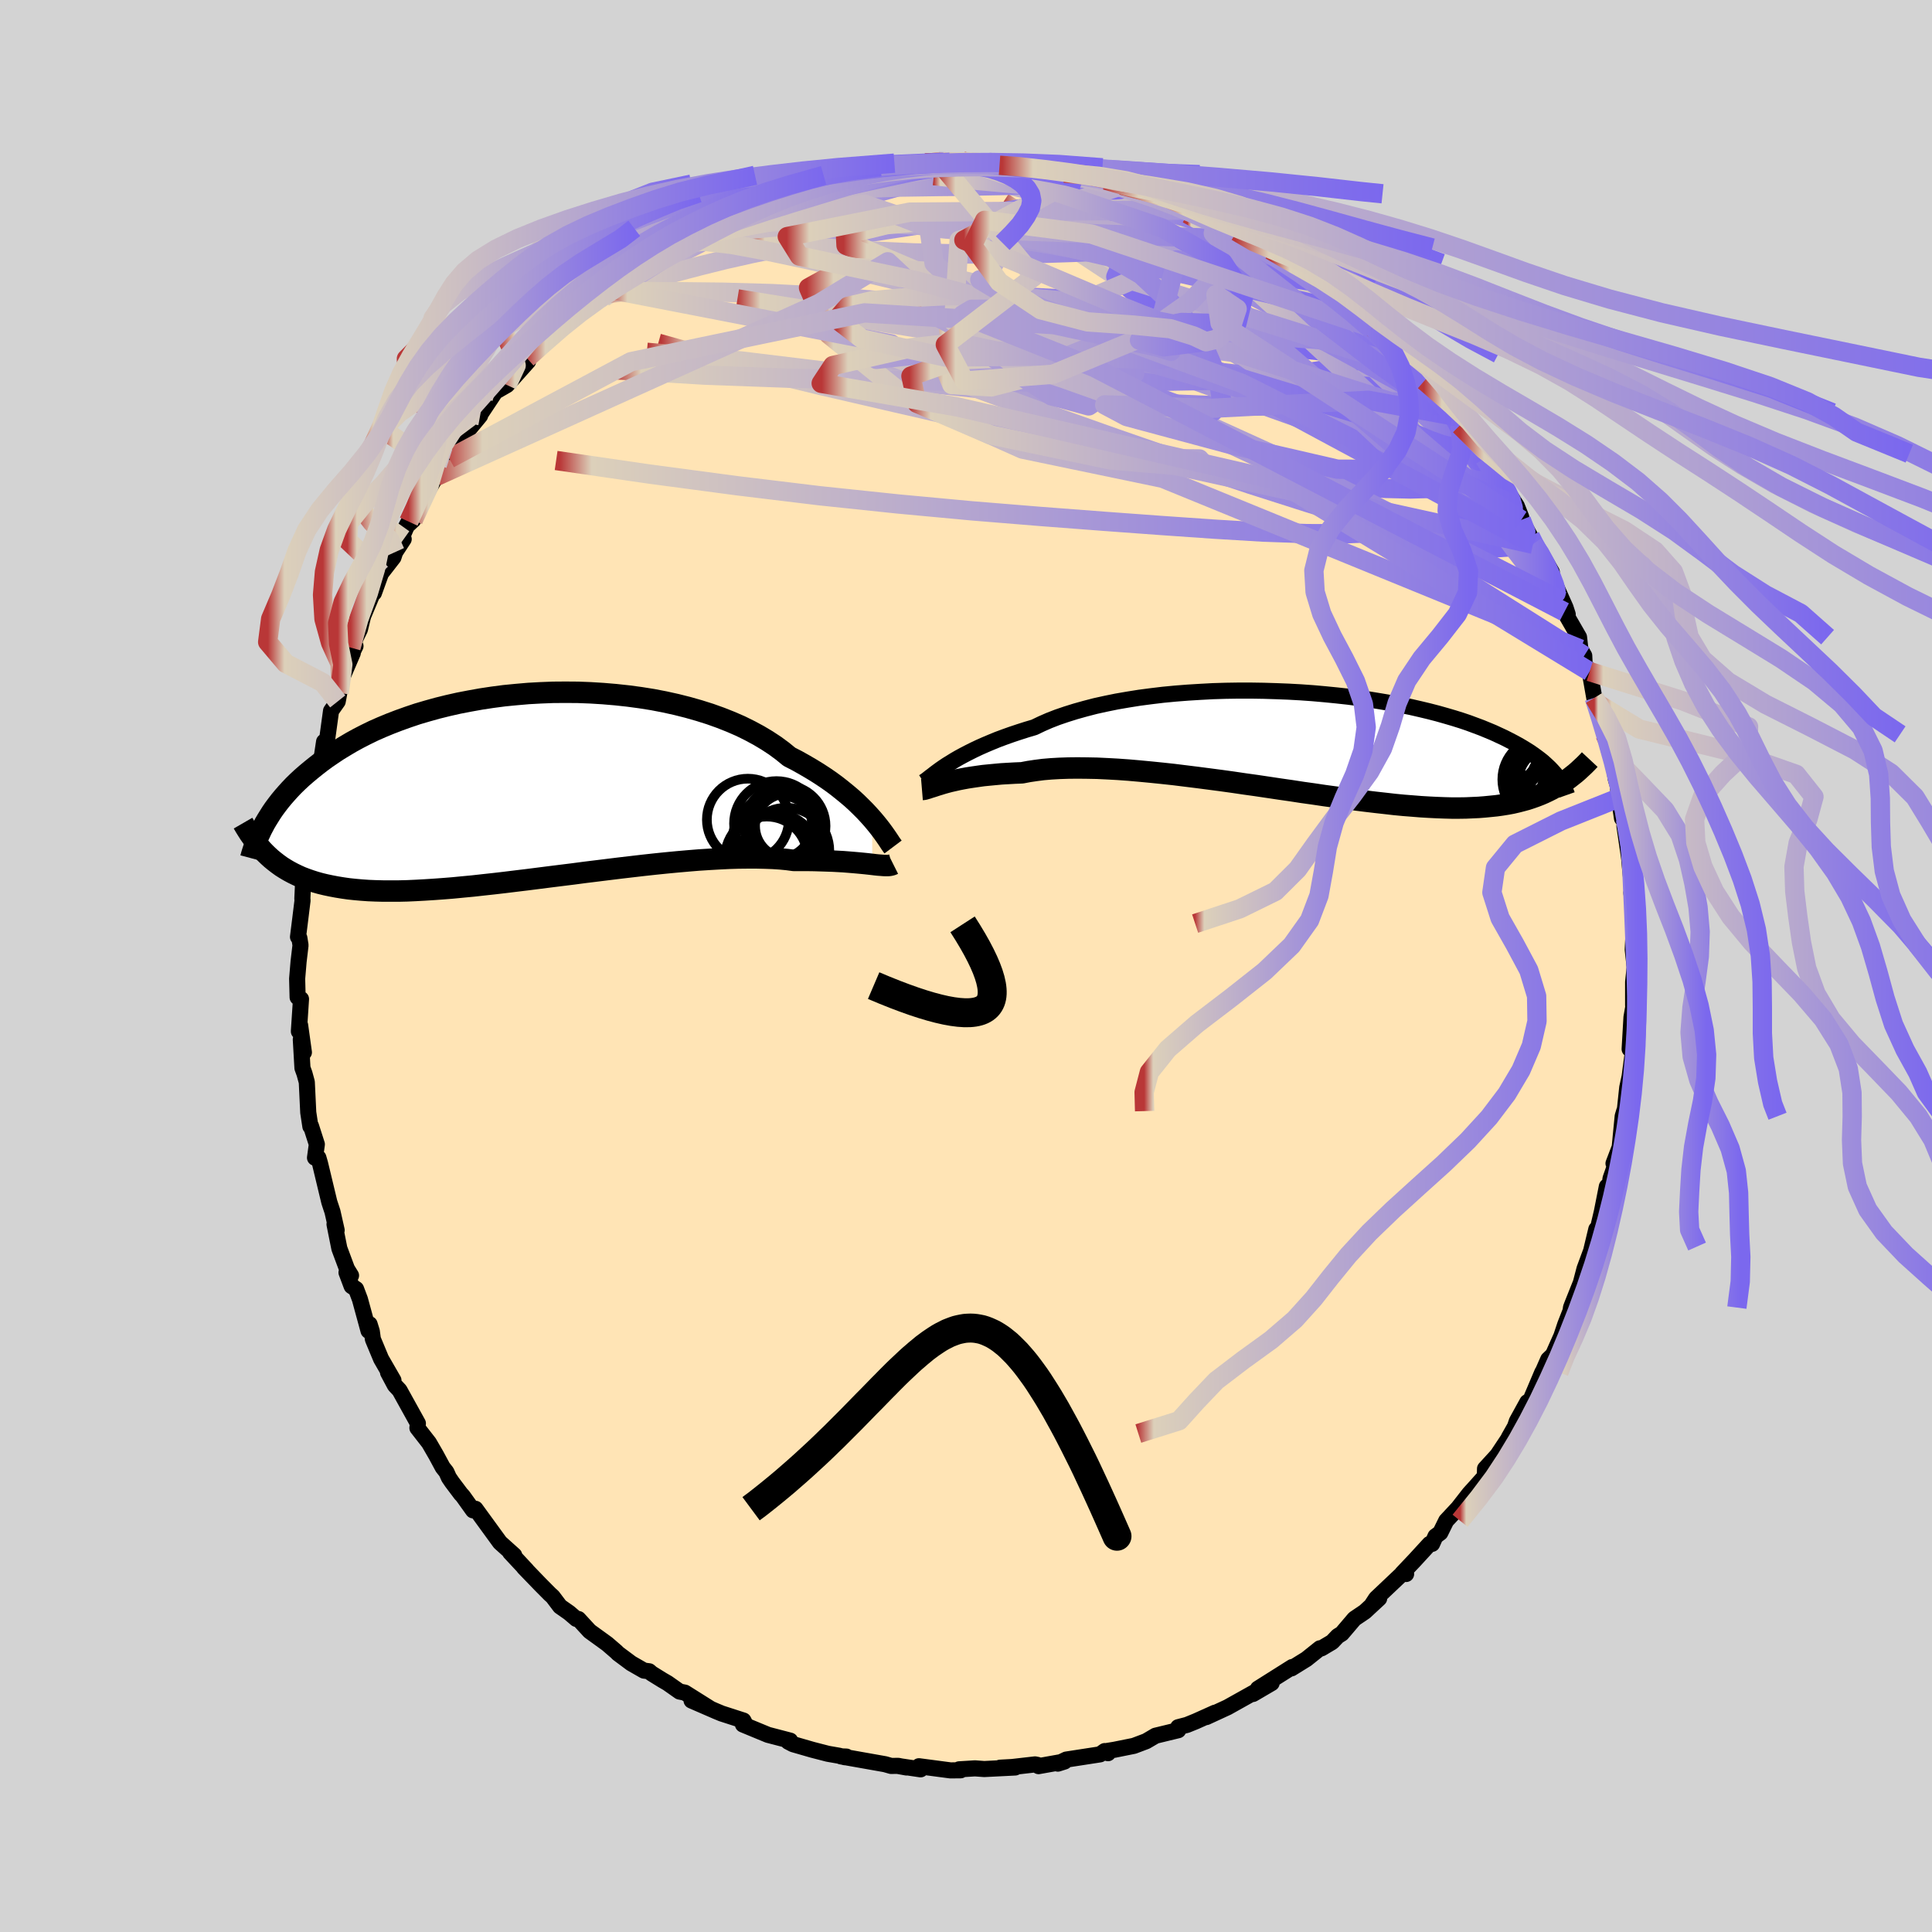 
  <svg viewBox="-100 -100 200 200" xmlns="http://www.w3.org/2000/svg" width="500" height="500" id="face-svg">
    <defs>
      <clipPath id="leftEyeClipPath">
        <polyline points="35.7,3.35 35.34,2.95 34.95,2.53 34.53,2.11 34.09,1.68 33.61,1.24 33.09,0.8 32.55,0.36 31.98,-0.09 31.38,-0.53 30.74,-0.97 30.08,-1.4 29.38,-1.83 28.66,-2.25 27.91,-2.67 27.13,-3.07 26.42,-3.65 25.66,-4.21 24.84,-4.75 23.97,-5.27 23.06,-5.76 22.09,-6.24 21.08,-6.68 20.02,-7.1 18.93,-7.49 17.79,-7.85 16.63,-8.18 15.44,-8.48 14.22,-8.75 12.97,-8.99 11.71,-9.19 10.44,-9.36 9.15,-9.5 7.85,-9.61 6.55,-9.69 5.25,-9.74 3.95,-9.75 2.66,-9.74 1.38,-9.69 0.11,-9.62 -1.15,-9.51 -2.38,-9.39 -3.6,-9.23 -4.79,-9.05 -5.96,-8.84 -7.1,-8.62 -8.21,-8.37 -9.3,-8.1 -10.34,-7.81 -11.36,-7.51 -12.34,-7.18 -13.29,-6.84 -14.2,-6.49 -15.07,-6.13 -15.91,-5.76 -16.71,-5.37 -17.47,-4.98 -18.2,-4.58 -18.89,-4.17 -19.55,-3.77 -20.18,-3.35 -20.78,-2.94 -21.34,-2.53 -21.88,-2.11 -22.39,-1.7 -22.88,-1.29 -23.34,-0.89 -23.78,-0.48 -24.19,-0.08 -24.58,0.33 -24.94,0.73 -25.29,1.13 -25.61,1.52 -25.91,1.91 -26.2,2.3 -26.46,2.68 -26.7,3.06 -26.93,3.43 -27.15,3.8 -27.34,4.16 -26.81,7.2 -26.49,7.49 -26.16,7.76 -25.81,8.03 -25.45,8.29 -25.07,8.53 -24.68,8.76 -24.27,8.98 -23.84,9.19 -23.4,9.39 -22.93,9.57 -22.45,9.74 -21.95,9.9 -21.42,10.05 -20.88,10.18 -20.31,10.3 -19.73,10.41 -19.12,10.51 -18.49,10.6 -17.83,10.67 -17.15,10.73 -16.44,10.78 -15.7,10.81 -14.93,10.83 -14.13,10.83 -13.3,10.83 -12.44,10.81 -11.56,10.77 -10.64,10.72 -9.69,10.66 -8.72,10.59 -7.72,10.51 -6.69,10.41 -5.63,10.31 -4.55,10.19 -3.45,10.07 -2.33,9.94 -1.19,9.8 -0.03,9.66 1.15,9.51 2.33,9.36 3.53,9.21 4.74,9.06 5.95,8.9 7.17,8.75 8.38,8.6 9.6,8.45 10.8,8.31 12,8.17 13.19,8.04 14.36,7.92 15.51,7.81 16.65,7.71 17.75,7.62 18.84,7.55 19.89,7.49 20.9,7.44 21.89,7.41 22.83,7.4 23.74,7.4 24.6,7.42 25.42,7.45 26.19,7.5 26.92,7.57 27.59,7.66 28.32,7.66 29.03,7.66 29.7,7.67 30.36,7.69 30.98,7.71 31.58,7.73 32.15,7.76 32.7,7.79 33.21,7.83 33.7,7.87 34.16,7.91 34.59,7.95 35,7.99 35.37,8.03 35.72,8.07" />
      </clipPath>
      <clipPath id="rightEyeClipPath">
        <polyline points="-36.17,2.47 -35.78,2.23 -35.36,1.97 -34.91,1.71 -34.43,1.45 -33.91,1.18 -33.37,0.91 -32.8,0.64 -32.19,0.37 -31.55,0.1 -30.89,-0.17 -30.19,-0.43 -29.46,-0.69 -28.71,-0.94 -27.93,-1.19 -27.12,-1.43 -26.37,-1.79 -25.57,-2.14 -24.72,-2.47 -23.81,-2.78 -22.85,-3.08 -21.85,-3.36 -20.81,-3.63 -19.72,-3.87 -18.59,-4.1 -17.43,-4.3 -16.24,-4.49 -15.02,-4.65 -13.77,-4.8 -12.51,-4.92 -11.23,-5.02 -9.93,-5.1 -8.63,-5.17 -7.31,-5.21 -6,-5.23 -4.69,-5.23 -3.38,-5.21 -2.08,-5.17 -0.8,-5.12 0.47,-5.05 1.73,-4.96 2.97,-4.85 4.18,-4.73 5.37,-4.6 6.53,-4.45 7.66,-4.29 8.76,-4.11 9.82,-3.93 10.86,-3.73 11.86,-3.53 12.82,-3.31 13.74,-3.09 14.63,-2.86 15.48,-2.62 16.3,-2.38 17.07,-2.14 17.81,-1.89 18.51,-1.63 19.18,-1.38 19.81,-1.12 20.41,-0.87 20.97,-0.61 21.51,-0.36 22.02,-0.1 22.5,0.15 22.96,0.4 23.39,0.65 23.8,0.9 24.18,1.14 24.54,1.39 24.87,1.63 25.19,1.87 25.48,2.1 25.75,2.34 26,2.57 26.24,2.8 26.45,3.02 26.65,3.24 26.84,3.46 27.01,3.67 27.2,4.56 26.83,4.78 26.45,4.99 26.05,5.19 25.65,5.38 25.23,5.56 24.79,5.73 24.34,5.89 23.88,6.04 23.4,6.17 22.9,6.3 22.38,6.42 21.85,6.52 21.29,6.61 20.72,6.69 20.13,6.75 19.52,6.81 18.88,6.86 18.23,6.89 17.55,6.92 16.84,6.93 16.11,6.93 15.35,6.91 14.56,6.88 13.75,6.84 12.9,6.79 12.03,6.72 11.13,6.65 10.19,6.56 9.23,6.45 8.24,6.34 7.23,6.22 6.19,6.09 5.12,5.94 4.03,5.79 2.92,5.64 1.78,5.47 0.63,5.31 -0.54,5.13 -1.73,4.96 -2.93,4.78 -4.14,4.6 -5.36,4.43 -6.58,4.25 -7.81,4.08 -9.03,3.92 -10.26,3.76 -11.47,3.61 -12.68,3.46 -13.88,3.33 -15.06,3.21 -16.22,3.1 -17.36,3 -18.48,2.92 -19.57,2.86 -20.63,2.81 -21.66,2.79 -22.65,2.78 -23.6,2.79 -24.51,2.82 -25.38,2.87 -26.2,2.94 -26.98,3.04 -27.71,3.15 -28.39,3.28 -29.12,3.31 -29.83,3.35 -30.52,3.39 -31.17,3.45 -31.8,3.51 -32.41,3.57 -32.98,3.65 -33.53,3.73 -34.05,3.81 -34.54,3.9 -35,3.99 -35.44,4.09 -35.84,4.18 -36.22,4.28 -36.58,4.38" />
      </clipPath>
      <filter id="fuzzy">
        <feTurbulence id="turbulence" baseFrequency="0.05" numOctaves="3" type="noise" result="noise" />
        <feDisplacementMap in="SourceGraphic" in2="noise" scale="2" />
      </filter>
      <linearGradient id="rainbowGradient" x1="0%" y1="0%" x2="100%" y2="0%">
        <stop offset="0%" style="stop-color: rgb(185, 55, 55); stop-opacity: 1" />
        <stop offset="3.4%" style="stop-color: rgb(220, 208, 186); stop-opacity: 1" />
        <stop offset="100%" style="stop-color: rgb(123, 104, 238); stop-opacity: 1" />
      </linearGradient>
    </defs>
    <rect x="-100" y="-100" width="100%" height="100%" fill="rgb(211, 211, 211)" />
    <polyline id="faceContour" points="69.22,0.12 69.06,1.67 69.06,4.08 69.36,2.6 68.89,5.31 68.7,8.6 69.09,8.27 69.01,9.08 68.59,12.26 68.81,10.93 68.45,12.59 68.12,15.7 68.14,15.02 67.98,15.55 67.67,18.76 67.03,20.44 67.28,20.41 66.72,22.01 66.47,23.85 66.34,22.83 65.83,25.41 65.33,27.54 65.25,27.25 64.75,29.33 64.88,29.04 64.03,31.34 63.65,32.79 62.76,35.02 62.63,35.36 62.58,35.72 62.03,37.12 61.63,38.32 60.77,40.25 60.27,40.73 59.48,42.53 59.66,42.06 58.29,45.29 58.11,45.15 57.02,47.13 56.83,47.69 56.19,48.82 56.5,48.4 55.01,50.64 53.73,52.04 53.71,52.83 52.8,53.85 52.11,54.61 50.94,56.11 49.71,57.43 49.1,58.67 48.6,59.04 48.25,59.82 47.99,59.83 46.43,61.53 45.15,62.88 45.56,62.94 45.44,62.64 42.45,65.47 42.05,66.08 42.77,65.47 41.29,66.84 40.21,67.57 38.9,69.11 38.48,69.37 37.9,69.98 36.79,70.64 36.64,70.63 35.24,71.75 33.69,72.71 33.77,72.57 30.22,74.81 31.64,74.23 29.71,75.36 30.2,74.99 27.07,76.74 24.88,77.75 25.77,77.3 23.79,78.19 22.88,78.56 21.96,78.8 21.97,79.11 19.62,79.68 18.65,80.25 17.38,80.73 15.34,81.14 14.66,81.25 14.7,81.49 14.36,81.27 13.88,81.61 10.38,82.15 9.51,82.57 10.2,82.35 7.51,82.83 7.4,82.7 7.15,82.65 4.79,82.92 3.53,82.99 5.09,82.97 1.89,83.13 0.93,83.06 -0.71,83.16 -0.55,83.26 -1.61,83.27 -4.87,82.84 -4.7,83.16 -6.99,82.82 -6.16,82.97 -7.02,82.8 -7.75,82.81 -8.38,82.63 -12.95,81.82 -12.38,81.84 -12.53,81.91 -13.15,81.75 -14.3,81.55 -15.89,81.14 -17.9,80.56 -18.4,80.3 -18.2,80.19 -20.5,79.59 -23.09,78.52 -22.85,78.48 -23.04,78.11 -25.3,77.38 -25.9,77.13 -28.41,76.04 -26.46,76.88 -29.1,75.22 -29.65,75.11 -30.9,74.23 -31.42,73.93 -32.55,73.23 -32.8,73.01 -33.34,72.94 -34.65,72.19 -36.02,71.17 -36.21,70.98 -37.15,70.17 -38.96,68.86 -40.12,67.6 -40.34,67.59 -41.09,66.95 -42.02,66.3 -42.79,65.28 -43.07,65.03 -44.1,63.99 -45.76,62.27 -45.48,62.54 -47.19,60.71 -46.77,61 -48.24,59.68 -50.78,56.19 -51.03,56.35 -52.08,54.88 -52.3,54.64 -53.21,53.43 -53.53,52.96 -53.79,52.38 -54.17,51.9 -54.85,50.64 -55.59,49.36 -56.79,47.82 -56.74,47.35 -58.64,43.92 -59.12,43.41 -59.83,42.08 -59.27,42.89 -60.55,40.67 -61.4,38.63 -61.51,37.82 -61.74,37.08 -61.85,37.76 -62.74,34.5 -63.14,33.44 -63.6,33.14 -64.13,31.73 -63.66,32.04 -64.08,31.36 -64.87,29.24 -65.37,26.74 -65.15,27.35 -65.58,25.44 -65.91,24.44 -66.87,20.44 -67.04,19.85 -67.39,19.85 -67.2,18.46 -67.81,16.56 -67.87,16.61 -68.09,15.16 -68.24,12.02 -68.48,11.14 -68.69,10.56 -68.86,7.6 -68.54,8.94 -68.93,6.14 -69.06,6.77 -68.84,3.42 -69.19,3.24 -69.24,1.32 -69.09,-0.46 -68.89,-2.15 -69.01,-2.9 -69.15,-3.01 -68.92,-4.85 -68.68,-6.8 -68.7,-6.97 -68.58,-9.54 -68.7,-10.23 -68.49,-11.7 -68.33,-11.67 -67.88,-14.84 -68.04,-15.03 -67.69,-16.01 -67.46,-18.69 -67.68,-18.29 -66.92,-20.11 -66.45,-23.22 -66.45,-23.02 -66.24,-22.69 -65.73,-26.41 -65.04,-27.39 -64.88,-28.25 -64.72,-29.51 -63.48,-32.4 -64.14,-31.2 -63.2,-33.12 -63.67,-32.95 -62.74,-34.85 -62.41,-36.22 -61.36,-38.72 -61.29,-38.62 -60.56,-40.64 -59.27,-42.3 -59.09,-42.85 -58.21,-44.19 -58.61,-43.87 -57.69,-46 -57.98,-45.46 -57.22,-46.17 -56.26,-48.25 -54.84,-50.68 -54.72,-50.78 -53.48,-52.52 -53.8,-52.25 -52.49,-54.15 -52.13,-54.54 -51.58,-55.42 -50.3,-56.97 -50.43,-57.08 -50.21,-57.21 -48.72,-59.45 -47.52,-60.14 -45.33,-62.59 -45.5,-62.56 -45.44,-62.91 -44.1,-63.99 -44.33,-63.86 -41.82,-65.97 -40.58,-67.52 -40.38,-67.47 -41.09,-67.11 -38.32,-69.21 -37.72,-69.69 -36.8,-70.55 -37.2,-70.11 -35.88,-71.01 -34.47,-71.95 -33.65,-72.56 -31.3,-74.1 -31.33,-73.99 -31.46,-74.03 -29.11,-75.39 -28.28,-75.93 -27.39,-76.36 -27.66,-76.32 -25.69,-76.95 -24.7,-77.54 -23.34,-78.11 -21.92,-78.87 -21.12,-78.95 -21.5,-79.11 -18.73,-79.98 -19.16,-80.02 -17.99,-80.43 -16.1,-80.94 -14.74,-81.22 -12.89,-81.74 -12.5,-81.64 -12.74,-81.85 -11.5,-81.82 -11.37,-82.21 -8.29,-82.37 -7.43,-82.75 -7.63,-82.49 -4.2,-83.12 -3.56,-83.11 -2.82,-83.26 -1.15,-83.2 -0.37,-83.33 1.02,-82.97 1.34,-83.24 1.29,-83.02 2.29,-83.21 3.47,-82.89 4.15,-83.13 5.23,-82.81 6.5,-82.63 7.4,-82.62 10.19,-82.08 11.99,-81.78 12.97,-81.8 11.41,-81.92 14.46,-81.35 14.54,-81.51 16.13,-80.82 16.28,-80.85 19.12,-79.85 19.99,-79.88 19.22,-79.94 19.72,-79.72 22.7,-78.48 24.86,-77.77 23.66,-78.26 24.53,-77.64 27.36,-76.36 27.58,-76.19 28.01,-76.03 30.1,-75.15 29.57,-74.83 31.58,-74.33 31.51,-74.11 33.31,-73.03 33.69,-72.75 35.4,-71.52 36.47,-70.76 36.18,-70.92 38.28,-69.52 39.23,-68.52 39.83,-67.66 42.09,-66.11 42.12,-66.05 43.06,-65.01 42.73,-65.2 45.08,-63.37 44.32,-63.95 45.28,-62.82 46.3,-61.8 48.24,-59.87 47.44,-60.57 49.51,-57.95 50.1,-57.28 50.38,-57.25 50.35,-56.96 51.14,-55.96 52.47,-54.3 53.34,-53.04 53.66,-52.55 54.7,-50.8 55.43,-50.01 55.98,-49.23 57.02,-47.62 57.48,-46.46 57.48,-46.18 58.41,-44.49 58.7,-43.66 59.31,-43.08 60.64,-40.78 60.32,-41 62.06,-37.11 62.29,-36.4 61.7,-37.78 61.95,-36.66 63.46,-34.04 63.6,-32.81 64,-32.12 64.04,-31.25 64.56,-30.48 65.04,-27.76 65.13,-27.3 65.79,-25.52 66.15,-23.94 66.14,-23.98 66.56,-22.31 67.03,-20.96 67.26,-19.38 67.48,-18.63 67.59,-17.4 67.91,-15.28 68.28,-15.16 68.16,-14.48 68.57,-11.7 68.91,-9.29 68.67,-10.82 69.09,-6.7 68.88,-7.57 69.05,-6.28 69.37,-4.17 69.15,-4.39 69.02,-1.69 69.22,0.12 69.06,1.67" fill="rgb(255, 228, 181)" stroke="black" stroke-width="1.667" stroke-linejoin="round" filter="url(#fuzzy)" />
    <g transform="translate(34.19 -23.28)">
      <polyline id="rightCountour" points="-36.17,2.47 -35.78,2.23 -35.36,1.97 -34.91,1.71 -34.43,1.45 -33.91,1.18 -33.37,0.91 -32.8,0.64 -32.19,0.37 -31.55,0.1 -30.89,-0.17 -30.19,-0.43 -29.46,-0.69 -28.71,-0.94 -27.93,-1.19 -27.12,-1.43 -26.37,-1.79 -25.57,-2.14 -24.72,-2.47 -23.81,-2.78 -22.85,-3.08 -21.85,-3.36 -20.81,-3.63 -19.72,-3.87 -18.59,-4.1 -17.43,-4.3 -16.24,-4.49 -15.02,-4.65 -13.77,-4.8 -12.51,-4.92 -11.23,-5.02 -9.93,-5.1 -8.63,-5.17 -7.31,-5.21 -6,-5.23 -4.69,-5.23 -3.38,-5.21 -2.08,-5.17 -0.8,-5.12 0.47,-5.05 1.73,-4.96 2.97,-4.85 4.18,-4.73 5.37,-4.6 6.53,-4.45 7.66,-4.29 8.76,-4.11 9.82,-3.93 10.86,-3.73 11.86,-3.53 12.82,-3.31 13.74,-3.09 14.63,-2.86 15.48,-2.62 16.3,-2.38 17.07,-2.14 17.81,-1.89 18.51,-1.63 19.18,-1.38 19.81,-1.12 20.41,-0.87 20.97,-0.61 21.51,-0.36 22.02,-0.1 22.5,0.15 22.96,0.4 23.39,0.65 23.8,0.9 24.18,1.14 24.54,1.39 24.87,1.63 25.19,1.87 25.48,2.1 25.75,2.34 26,2.57 26.24,2.8 26.45,3.02 26.65,3.24 26.84,3.46 27.01,3.67 27.2,4.56 26.83,4.78 26.45,4.99 26.05,5.19 25.65,5.38 25.23,5.56 24.79,5.73 24.34,5.89 23.88,6.04 23.4,6.17 22.9,6.3 22.38,6.42 21.85,6.52 21.29,6.61 20.72,6.69 20.13,6.75 19.52,6.81 18.88,6.86 18.23,6.89 17.55,6.92 16.84,6.93 16.11,6.93 15.35,6.91 14.56,6.88 13.75,6.84 12.9,6.79 12.03,6.72 11.13,6.65 10.19,6.56 9.23,6.45 8.24,6.34 7.23,6.22 6.19,6.09 5.12,5.94 4.03,5.79 2.92,5.64 1.78,5.47 0.63,5.31 -0.54,5.13 -1.73,4.96 -2.93,4.78 -4.14,4.6 -5.36,4.43 -6.58,4.25 -7.81,4.08 -9.03,3.92 -10.26,3.76 -11.47,3.61 -12.68,3.46 -13.88,3.33 -15.06,3.21 -16.22,3.1 -17.36,3 -18.48,2.92 -19.57,2.86 -20.63,2.81 -21.66,2.79 -22.65,2.78 -23.6,2.79 -24.51,2.82 -25.38,2.87 -26.2,2.94 -26.98,3.04 -27.71,3.15 -28.39,3.28 -29.12,3.31 -29.83,3.35 -30.52,3.39 -31.17,3.45 -31.8,3.51 -32.41,3.57 -32.98,3.65 -33.53,3.73 -34.05,3.81 -34.54,3.9 -35,3.99 -35.44,4.09 -35.84,4.18 -36.22,4.28 -36.58,4.38" fill="white" stroke="white" stroke-width="0" stroke-linejoin="round" filter="url(#fuzzy)" />
    </g>
    <g transform="translate(-45.42 -18.59)">
      <polyline id="leftCountour" points="35.7,3.35 35.34,2.95 34.95,2.53 34.53,2.11 34.09,1.68 33.61,1.24 33.09,0.8 32.55,0.36 31.98,-0.09 31.38,-0.53 30.74,-0.97 30.08,-1.4 29.38,-1.83 28.66,-2.25 27.91,-2.67 27.13,-3.07 26.42,-3.65 25.66,-4.21 24.84,-4.75 23.97,-5.27 23.06,-5.76 22.09,-6.24 21.08,-6.68 20.02,-7.1 18.93,-7.49 17.79,-7.85 16.63,-8.18 15.44,-8.48 14.22,-8.75 12.97,-8.99 11.71,-9.19 10.44,-9.36 9.15,-9.5 7.85,-9.61 6.55,-9.69 5.25,-9.74 3.95,-9.75 2.66,-9.74 1.38,-9.69 0.11,-9.62 -1.15,-9.51 -2.38,-9.39 -3.6,-9.23 -4.79,-9.05 -5.96,-8.84 -7.1,-8.62 -8.21,-8.37 -9.3,-8.1 -10.34,-7.81 -11.36,-7.51 -12.34,-7.18 -13.29,-6.84 -14.2,-6.49 -15.07,-6.13 -15.91,-5.76 -16.71,-5.37 -17.47,-4.98 -18.2,-4.58 -18.89,-4.17 -19.55,-3.77 -20.18,-3.35 -20.78,-2.94 -21.34,-2.53 -21.88,-2.11 -22.39,-1.7 -22.88,-1.29 -23.34,-0.89 -23.78,-0.48 -24.19,-0.08 -24.58,0.33 -24.94,0.73 -25.29,1.13 -25.61,1.52 -25.91,1.91 -26.2,2.3 -26.46,2.68 -26.7,3.06 -26.93,3.43 -27.15,3.8 -27.34,4.16 -26.81,7.2 -26.49,7.49 -26.16,7.76 -25.81,8.03 -25.45,8.29 -25.07,8.53 -24.68,8.76 -24.27,8.98 -23.84,9.19 -23.4,9.39 -22.93,9.57 -22.45,9.74 -21.95,9.9 -21.42,10.05 -20.88,10.18 -20.31,10.3 -19.73,10.41 -19.12,10.51 -18.49,10.6 -17.83,10.67 -17.15,10.73 -16.44,10.78 -15.7,10.81 -14.93,10.83 -14.13,10.83 -13.3,10.83 -12.44,10.81 -11.56,10.77 -10.64,10.72 -9.69,10.66 -8.72,10.59 -7.72,10.51 -6.69,10.41 -5.63,10.31 -4.55,10.19 -3.45,10.07 -2.33,9.94 -1.19,9.8 -0.03,9.66 1.15,9.51 2.33,9.36 3.53,9.21 4.74,9.06 5.95,8.9 7.17,8.75 8.38,8.6 9.6,8.45 10.8,8.31 12,8.17 13.19,8.04 14.36,7.92 15.51,7.81 16.65,7.71 17.75,7.62 18.84,7.55 19.89,7.49 20.9,7.44 21.89,7.41 22.83,7.4 23.74,7.4 24.6,7.42 25.42,7.45 26.19,7.5 26.92,7.57 27.59,7.66 28.32,7.66 29.03,7.66 29.7,7.67 30.36,7.69 30.98,7.71 31.58,7.73 32.15,7.76 32.7,7.79 33.21,7.83 33.7,7.87 34.16,7.91 34.59,7.95 35,7.99 35.37,8.03 35.72,8.07" fill="white" stroke="white" stroke-width="0" stroke-linejoin="round" filter="url(#fuzzy)" />
    </g>
    <g transform="translate(34.19 -23.28)">
      <polyline id="rightUpper" points="-38.59,4.23 -38.45,4.14 -38.29,4.03 -38.11,3.89 -37.91,3.73 -37.68,3.56 -37.44,3.37 -37.16,3.16 -36.86,2.94 -36.53,2.71 -36.17,2.47 -35.78,2.23 -35.36,1.97 -34.91,1.71 -34.43,1.45 -33.91,1.18 -33.37,0.91 -32.8,0.64 -32.19,0.37 -31.55,0.1 -30.89,-0.17 -30.19,-0.43 -29.46,-0.69 -28.71,-0.94 -27.93,-1.19 -27.12,-1.43 -26.37,-1.79 -25.57,-2.14 -24.72,-2.47 -23.81,-2.78 -22.85,-3.08 -21.85,-3.36 -20.81,-3.63 -19.72,-3.87 -18.59,-4.1 -17.43,-4.3 -16.24,-4.49 -15.02,-4.65 -13.77,-4.8 -12.51,-4.92 -11.23,-5.02 -9.93,-5.1 -8.63,-5.17 -7.31,-5.21 -6,-5.23 -4.69,-5.23 -3.38,-5.21 -2.08,-5.17 -0.8,-5.12 0.47,-5.05 1.73,-4.96 2.97,-4.85 4.18,-4.73 5.37,-4.6 6.53,-4.45 7.66,-4.29 8.76,-4.11 9.82,-3.93 10.86,-3.73 11.86,-3.53 12.82,-3.31 13.74,-3.09 14.63,-2.86 15.48,-2.62 16.3,-2.38 17.07,-2.14 17.81,-1.89 18.51,-1.63 19.18,-1.38 19.81,-1.12 20.41,-0.87 20.97,-0.61 21.51,-0.36 22.02,-0.1 22.5,0.15 22.96,0.4 23.39,0.65 23.8,0.9 24.18,1.14 24.54,1.39 24.87,1.63 25.19,1.87 25.48,2.1 25.75,2.34 26,2.57 26.24,2.8 26.45,3.02 26.65,3.24 26.84,3.46 27.01,3.67 27.16,3.88 27.3,4.09 27.43,4.29 27.55,4.48 27.65,4.68 27.74,4.86 27.83,5.05 27.9,5.23 27.97,5.4 28.03,5.57" fill="none" stroke="black" stroke-width="1.667" stroke-linejoin="round" filter="url(#fuzzy)" />
      <polyline id="rightLower" points="-38.75,5.01 -38.63,5 -38.49,4.98 -38.33,4.93 -38.15,4.88 -37.95,4.81 -37.72,4.74 -37.47,4.66 -37.2,4.57 -36.9,4.48 -36.58,4.38 -36.22,4.28 -35.84,4.18 -35.44,4.09 -35,3.99 -34.54,3.9 -34.05,3.81 -33.53,3.73 -32.98,3.65 -32.41,3.57 -31.8,3.51 -31.17,3.45 -30.52,3.39 -29.83,3.35 -29.12,3.31 -28.39,3.28 -27.71,3.15 -26.98,3.04 -26.2,2.94 -25.38,2.87 -24.51,2.82 -23.6,2.79 -22.65,2.78 -21.66,2.79 -20.63,2.81 -19.57,2.86 -18.48,2.92 -17.36,3 -16.22,3.1 -15.06,3.21 -13.88,3.33 -12.68,3.46 -11.47,3.61 -10.26,3.76 -9.03,3.92 -7.81,4.08 -6.58,4.25 -5.36,4.43 -4.14,4.6 -2.93,4.78 -1.73,4.96 -0.54,5.13 0.63,5.31 1.78,5.47 2.92,5.64 4.03,5.79 5.12,5.94 6.19,6.09 7.23,6.22 8.24,6.34 9.23,6.45 10.19,6.56 11.13,6.65 12.03,6.72 12.9,6.79 13.75,6.84 14.56,6.88 15.35,6.91 16.11,6.93 16.84,6.93 17.55,6.92 18.23,6.89 18.88,6.86 19.52,6.81 20.13,6.75 20.72,6.69 21.29,6.61 21.85,6.52 22.38,6.42 22.9,6.3 23.4,6.17 23.88,6.04 24.34,5.89 24.79,5.73 25.23,5.56 25.65,5.38 26.05,5.19 26.45,4.99 26.83,4.78 27.2,4.56 27.56,4.33 27.91,4.09 28.24,3.85 28.57,3.59 28.9,3.33 29.21,3.06 29.51,2.78 29.81,2.5 30.1,2.21 30.38,1.91" fill="none" stroke="black" stroke-width="2.222" stroke-linejoin="round" filter="url(#fuzzy)" />
      <circle r="4.326" cx="27.341" cy="2.399" stroke="black" fill="none" stroke-width="1.0" filter="url(#fuzzy)" clip-path="url(#rightEyeClipPath)" /><circle r="3.648" cx="26.926" cy="5.734" stroke="black" fill="none" stroke-width="1.0" filter="url(#fuzzy)" clip-path="url(#rightEyeClipPath)" /><circle r="3.654" cx="28.906" cy="5.714" stroke="black" fill="none" stroke-width="1.0" filter="url(#fuzzy)" clip-path="url(#rightEyeClipPath)" /><circle r="3.904" cx="25.751" cy="3.884" stroke="black" fill="none" stroke-width="1.0" filter="url(#fuzzy)" clip-path="url(#rightEyeClipPath)" /><circle r="3.272" cx="26.281" cy="4.049" stroke="black" fill="none" stroke-width="1.0" filter="url(#fuzzy)" clip-path="url(#rightEyeClipPath)" /><circle r="4.512" cx="27.581" cy="2.009" stroke="black" fill="none" stroke-width="1.0" filter="url(#fuzzy)" clip-path="url(#rightEyeClipPath)" /><circle r="3.518" cx="27.161" cy="6.379" stroke="black" fill="none" stroke-width="1.0" filter="url(#fuzzy)" clip-path="url(#rightEyeClipPath)" /><circle r="4.488" cx="28.586" cy="4.794" stroke="black" fill="none" stroke-width="1.0" filter="url(#fuzzy)" clip-path="url(#rightEyeClipPath)" /><circle r="4.442" cx="26.746" cy="4.274" stroke="black" fill="none" stroke-width="1.0" filter="url(#fuzzy)" clip-path="url(#rightEyeClipPath)" /><circle r="4.294" cx="25.626" cy="3.974" stroke="black" fill="none" stroke-width="1.0" filter="url(#fuzzy)" clip-path="url(#rightEyeClipPath)" />
      </g>
    <g transform="translate(-45.42 -18.59)">
      <polyline id="leftUpper" points="37.87,6.27 37.75,6.11 37.61,5.91 37.46,5.68 37.28,5.41 37.08,5.12 36.86,4.81 36.61,4.47 36.33,4.11 36.03,3.74 35.7,3.35 35.34,2.95 34.95,2.53 34.53,2.11 34.09,1.68 33.61,1.24 33.09,0.8 32.55,0.36 31.98,-0.09 31.38,-0.53 30.74,-0.97 30.08,-1.4 29.38,-1.83 28.66,-2.25 27.91,-2.67 27.13,-3.07 26.42,-3.65 25.66,-4.21 24.84,-4.75 23.97,-5.27 23.06,-5.76 22.09,-6.24 21.08,-6.68 20.02,-7.1 18.93,-7.49 17.79,-7.85 16.63,-8.18 15.44,-8.48 14.22,-8.75 12.97,-8.99 11.71,-9.19 10.44,-9.36 9.15,-9.5 7.85,-9.61 6.55,-9.69 5.25,-9.74 3.95,-9.75 2.66,-9.74 1.38,-9.69 0.11,-9.62 -1.15,-9.51 -2.38,-9.39 -3.6,-9.23 -4.79,-9.05 -5.96,-8.84 -7.1,-8.62 -8.21,-8.37 -9.3,-8.1 -10.34,-7.81 -11.36,-7.51 -12.34,-7.18 -13.29,-6.84 -14.2,-6.49 -15.07,-6.13 -15.91,-5.76 -16.71,-5.37 -17.47,-4.98 -18.2,-4.58 -18.89,-4.17 -19.55,-3.77 -20.18,-3.35 -20.78,-2.94 -21.34,-2.53 -21.88,-2.11 -22.39,-1.7 -22.88,-1.29 -23.34,-0.89 -23.78,-0.48 -24.19,-0.08 -24.58,0.33 -24.94,0.73 -25.29,1.13 -25.61,1.52 -25.91,1.91 -26.2,2.3 -26.46,2.68 -26.7,3.06 -26.93,3.43 -27.15,3.8 -27.34,4.16 -27.53,4.52 -27.69,4.87 -27.85,5.21 -27.99,5.54 -28.12,5.87 -28.24,6.19 -28.35,6.51 -28.45,6.82 -28.54,7.12 -28.62,7.42" fill="none" stroke="black" stroke-width="2.222" stroke-linejoin="round" filter="url(#fuzzy)" />
      <polyline id="leftLower" points="37.89,8.05 37.77,8.11 37.63,8.15 37.47,8.18 37.29,8.19 37.09,8.19 36.86,8.18 36.62,8.16 36.34,8.14 36.05,8.11 35.72,8.07 35.37,8.03 35,7.99 34.59,7.95 34.16,7.91 33.7,7.87 33.21,7.83 32.7,7.79 32.15,7.76 31.58,7.73 30.98,7.71 30.36,7.69 29.7,7.67 29.03,7.66 28.32,7.66 27.59,7.66 26.92,7.57 26.19,7.5 25.42,7.45 24.6,7.42 23.74,7.4 22.83,7.4 21.89,7.41 20.9,7.44 19.89,7.49 18.84,7.55 17.75,7.62 16.65,7.71 15.51,7.81 14.36,7.92 13.19,8.04 12,8.17 10.8,8.31 9.6,8.45 8.38,8.6 7.17,8.75 5.95,8.9 4.74,9.06 3.53,9.21 2.33,9.36 1.15,9.51 -0.03,9.66 -1.19,9.8 -2.33,9.94 -3.45,10.07 -4.55,10.19 -5.63,10.31 -6.69,10.41 -7.72,10.51 -8.72,10.59 -9.69,10.66 -10.64,10.72 -11.56,10.77 -12.44,10.81 -13.3,10.83 -14.13,10.83 -14.93,10.83 -15.7,10.81 -16.44,10.78 -17.15,10.73 -17.83,10.67 -18.49,10.6 -19.12,10.51 -19.73,10.41 -20.31,10.3 -20.88,10.18 -21.42,10.05 -21.95,9.9 -22.45,9.74 -22.93,9.57 -23.4,9.39 -23.84,9.19 -24.27,8.98 -24.68,8.76 -25.07,8.53 -25.45,8.29 -25.81,8.03 -26.16,7.76 -26.49,7.49 -26.81,7.2 -27.12,6.9 -27.42,6.59 -27.7,6.27 -27.98,5.95 -28.24,5.61 -28.49,5.26 -28.74,4.91 -28.97,4.55 -29.2,4.18 -29.42,3.8" fill="none" stroke="black" stroke-width="2.222" stroke-linejoin="round" filter="url(#fuzzy)" />
      <circle r="3.348" cx="26.931" cy="4.087" stroke="black" fill="none" stroke-width="1.0" filter="url(#fuzzy)" clip-path="url(#leftEyeClipPath)" /><circle r="4.234" cx="24.791" cy="7.352" stroke="black" fill="none" stroke-width="1.0" filter="url(#fuzzy)" clip-path="url(#leftEyeClipPath)" /><circle r="4.244" cx="22.841" cy="3.442" stroke="black" fill="none" stroke-width="1.0" filter="url(#fuzzy)" clip-path="url(#leftEyeClipPath)" /><circle r="4.668" cx="25.936" cy="5.557" stroke="black" fill="none" stroke-width="1.0" filter="url(#fuzzy)" clip-path="url(#leftEyeClipPath)" /><circle r="4.924" cx="25.351" cy="7.622" stroke="black" fill="none" stroke-width="1.0" filter="url(#fuzzy)" clip-path="url(#leftEyeClipPath)" /><circle r="4.234" cx="24.996" cy="7.137" stroke="black" fill="none" stroke-width="1.0" filter="url(#fuzzy)" clip-path="url(#leftEyeClipPath)" /><circle r="4.45" cx="26.821" cy="6.662" stroke="black" fill="none" stroke-width="1.0" filter="url(#fuzzy)" clip-path="url(#leftEyeClipPath)" /><circle r="3.384" cx="26.111" cy="4.037" stroke="black" fill="none" stroke-width="1.0" filter="url(#fuzzy)" clip-path="url(#leftEyeClipPath)" /><circle r="4.204" cx="26.676" cy="4.102" stroke="black" fill="none" stroke-width="1.0" filter="url(#fuzzy)" clip-path="url(#leftEyeClipPath)" /><circle r="4.398" cx="25.806" cy="3.847" stroke="black" fill="none" stroke-width="1.0" filter="url(#fuzzy)" clip-path="url(#leftEyeClipPath)" />
    </g>
    <g id="hairs">
      <polyline points="42.12,-66.05 42.63,-65.35 42.81,-64.83 42.71,-64.33 42.3,-63.82 41.57,-63.29 40.51,-62.73 39.06,-62.19 37.16,-61.72 34.78,-61.33 31.89,-61.05 28.48,-60.88 24.58,-60.79 20.2,-60.75 15.32,-60.74 9.92,-60.77 3.98,-60.87 -2.56,-61.04 -9.73,-61.28 -17.6,-61.55 -26.21,-61.84 -35.47,-62.29" fill="none" stroke="url(#rainbowGradient)" stroke-width="2" stroke-linejoin="round" filter="url(#fuzzy)" /><polyline points="50.38,-57.25 50.64,-56.72 51.24,-55.85 51.9,-54.92 52.46,-54.09 52.86,-53.42 53.08,-52.95 53.09,-52.71 52.86,-52.71 52.36,-52.99 51.57,-53.57 50.48,-54.47 49.09,-55.7 47.38,-57.28 45.34,-59.23 42.94,-61.57 40.16,-64.29 37,-67.42 33.5,-71.01" fill="none" stroke="url(#rainbowGradient)" stroke-width="2" stroke-linejoin="round" filter="url(#fuzzy)" /><polyline points="52.47,-54.3 53.05,-53.3 53.31,-52.44 53.33,-51.66 53.04,-50.97 52.4,-50.39 51.38,-49.94 49.97,-49.62 48.17,-49.44 46,-49.38 43.45,-49.44 40.51,-49.6 37.15,-49.88 33.34,-50.29 29.04,-50.87 24.23,-51.65 18.92,-52.62 13.12,-53.78 6.86,-55.11 0.13,-56.6 -7.12,-58.26 -14.93,-60.07 -23.25,-62.07 -31.86,-64.47" fill="none" stroke="url(#rainbowGradient)" stroke-width="2" stroke-linejoin="round" filter="url(#fuzzy)" /><polyline points="-8.29,-82.37 -7.42,-82.53 -5.95,-82.5 -4.03,-82.38 -1.89,-82.14 0.36,-81.78 2.69,-81.29 5.08,-80.71 7.48,-80.07 9.9,-79.39 12.32,-78.7 14.75,-78.03 17.2,-77.38 19.66,-76.75 22.11,-76.13 24.5,-75.54 26.77,-74.98 28.82,-74.52 30.52,-74.19" fill="none" stroke="url(#rainbowGradient)" stroke-width="2" stroke-linejoin="round" filter="url(#fuzzy)" /><polyline points="-0.37,-83.33 0.79,-83.02 1.95,-82.59 3.46,-81.93 5.42,-81.05 7.8,-79.95 10.56,-78.66 13.65,-77.19 17,-75.58 20.58,-73.86 24.27,-72.06 27.97,-70.23 31.58,-68.4 35.1,-66.54 38.63,-64.6 42.26,-62.49 45.95,-60.2" fill="none" stroke="url(#rainbowGradient)" stroke-width="2" stroke-linejoin="round" filter="url(#fuzzy)" /><polyline points="28.01,-76.03 29.38,-75.3 30.41,-74.63 31.52,-73.9 32.74,-73.05 34.04,-72.1 35.4,-71.09 36.74,-70.05 38.04,-69.02 39.26,-68.04 40.38,-67.14 41.37,-66.34 42.19,-65.67 42.81,-65.18 43.19,-64.88 43.34,-64.78 43.25,-64.88 42.97,-65.17 42.54,-65.63" fill="none" stroke="url(#rainbowGradient)" stroke-width="2" stroke-linejoin="round" filter="url(#fuzzy)" /><polyline points="48.24,-59.87 48.31,-59.6 48.99,-58.7 49.65,-57.89 50.2,-57.2 50.72,-56.53 51.24,-55.83 51.74,-55.13 52.18,-54.48 52.51,-53.94 52.71,-53.56 52.75,-53.35 52.62,-53.33 52.31,-53.51 51.8,-53.92 51.07,-54.57 50.1,-55.51 48.87,-56.76 47.34,-58.35 45.51,-60.31 43.36,-62.61 40.94,-65.24 38.33,-68.15" fill="none" stroke="url(#rainbowGradient)" stroke-width="2" stroke-linejoin="round" filter="url(#fuzzy)" /><polyline points="50.35,-56.96 51.19,-55.87 51.92,-54.79 52.43,-53.89 52.72,-53.17 52.79,-52.61 52.65,-52.21 52.27,-51.98 51.63,-51.92 50.71,-52.05 49.51,-52.38 48.01,-52.91 46.2,-53.65 44.08,-54.58 41.62,-55.74 38.83,-57.13 35.71,-58.8 32.23,-60.78 28.43,-63.08 24.31,-65.68 19.87,-68.55 15.07,-71.71 9.77,-75.2 3.85,-79.06" fill="none" stroke="url(#rainbowGradient)" stroke-width="2" stroke-linejoin="round" filter="url(#fuzzy)" /><polyline points="-25.69,-76.95 -24.63,-77.51 -23.5,-78.05 -22.51,-78.5 -21.68,-78.85 -20.99,-79.15 -20.39,-79.37 -19.9,-79.53 -19.52,-79.61 -19.3,-79.59 -19.33,-79.43 -19.69,-79.12 -20.45,-78.64 -21.61,-77.99 -23.18,-77.15 -25.15,-76.1 -27.56,-74.82 -30.43,-73.35 -33.68,-71.8" fill="none" stroke="url(#rainbowGradient)" stroke-width="2" stroke-linejoin="round" filter="url(#fuzzy)" /><polyline points="29.57,-74.83 30.96,-74.37 31.99,-73.81 33.01,-73.15 34.02,-72.46 34.99,-71.77 35.9,-71.11 36.73,-70.47 37.48,-69.87 38.13,-69.31 38.62,-68.85 38.94,-68.51 39.04,-68.33 38.91,-68.3 38.55,-68.44 37.97,-68.73 37.16,-69.16 36.11,-69.75 34.81,-70.49 33.24,-71.41 31.37,-72.53 29.11,-73.9 26.3,-75.58 22.81,-77.67" fill="none" stroke="url(#rainbowGradient)" stroke-width="2" stroke-linejoin="round" filter="url(#fuzzy)" /><polyline points="16.13,-80.82 16.98,-80.59 18.14,-80.25 19.06,-79.97 19.86,-79.69 20.65,-79.37 21.42,-79.04 22.08,-78.73 22.56,-78.46 22.83,-78.25 22.88,-78.1 22.65,-78.02 22.1,-78.04 21.19,-78.17 19.89,-78.4 18.22,-78.75 16.2,-79.19 13.86,-79.73 11.18,-80.37 8.14,-81.14 4.78,-82.06" fill="none" stroke="url(#rainbowGradient)" stroke-width="2" stroke-linejoin="round" filter="url(#fuzzy)" /><polyline points="-41.09,-67.11 -39.01,-68.59 -37.48,-69.45 -36.01,-70.05 -34.33,-70.59 -32.33,-71.17 -30.04,-71.82 -27.53,-72.48 -24.87,-73.14 -22.11,-73.76 -19.25,-74.34 -16.31,-74.88 -13.31,-75.4 -10.25,-75.9 -7.15,-76.38 -4.04,-76.85 -0.92,-77.33 2.15,-77.82 5.11,-78.3 7.91,-78.78 10.57,-79.24 13.27,-79.63 16.22,-79.84" fill="none" stroke="url(#rainbowGradient)" stroke-width="2" stroke-linejoin="round" filter="url(#fuzzy)" /><polyline points="-31.3,-74.1 -31.17,-74.14 -30.55,-74.52 -29.66,-75.05 -28.79,-75.56 -28.03,-75.97 -27.38,-76.27 -26.84,-76.49 -26.44,-76.61 -26.26,-76.61 -26.38,-76.44 -26.85,-76.08 -27.66,-75.52 -28.8,-74.79 -30.28,-73.85 -32.15,-72.65 -34.56,-71.11 -37.51,-69.21" fill="none" stroke="url(#rainbowGradient)" stroke-width="2" stroke-linejoin="round" filter="url(#fuzzy)" /><polyline points="45.28,-62.82 46.21,-61.75 46.65,-60.84 46.58,-60.08 46.05,-59.48 45.04,-59.03 43.55,-58.73 41.61,-58.5 39.23,-58.31 36.39,-58.13 33.06,-58.01 29.2,-57.96 24.78,-58.04 19.79,-58.26 14.2,-58.63 7.99,-59.14 1.13,-59.79 -6.37,-60.59 -14.48,-61.56 -23.27,-62.63 -33.04,-63.53" fill="none" stroke="url(#rainbowGradient)" stroke-width="2" stroke-linejoin="round" filter="url(#fuzzy)" /><polyline points="57.48,-46.18 57.95,-44.97 57.82,-44.24 57.21,-43.72 56.06,-43.37 54.31,-43.25 51.9,-43.48 48.8,-44.1 44.99,-45.09 40.5,-46.39 35.33,-47.98 29.47,-49.85 22.89,-52.06 15.54,-54.61 7.4,-57.5 -1.51,-60.75 -11.16,-64.41 -21.64,-68.48" fill="none" stroke="url(#rainbowGradient)" stroke-width="2" stroke-linejoin="round" filter="url(#fuzzy)" /><polyline points="-38.32,-69.21 -37.32,-69.61 -35.56,-69.78 -32.96,-69.81 -29.46,-69.8 -25.15,-69.75 -20.13,-69.61 -14.54,-69.32 -8.44,-68.83 -1.84,-68.17 5.24,-67.37 12.73,-66.49 20.55,-65.56 28.64,-64.58 36.91,-63.65" fill="none" stroke="url(#rainbowGradient)" stroke-width="2" stroke-linejoin="round" filter="url(#fuzzy)" /><polyline points="-2.82,-83.26 -1.56,-83.23 -0.76,-83.16 -0.38,-83.06 -0.39,-82.93 -0.71,-82.75 -1.32,-82.5 -2.21,-82.18 -3.46,-81.77 -5.14,-81.24 -7.33,-80.58 -10.12,-79.8 -13.57,-78.89 -17.72,-77.93 -22.58,-76.97" fill="none" stroke="url(#rainbowGradient)" stroke-width="2" stroke-linejoin="round" filter="url(#fuzzy)" /><polyline points="6.5,-82.63 7.97,-82.42 9.86,-82.01 11.6,-81.55 13.15,-81.05 14.67,-80.48 16.25,-79.85 17.95,-79.14 19.72,-78.38 21.53,-77.59 23.33,-76.78 25.08,-75.97 26.79,-75.15 28.44,-74.35 30.01,-73.57 31.47,-72.86 32.73,-72.26 33.76,-71.81 34.52,-71.53 35.03,-71.4 35.32,-71.39 35.49,-71.4" fill="none" stroke="url(#rainbowGradient)" stroke-width="2" stroke-linejoin="round" filter="url(#fuzzy)" /><polyline points="16.28,-80.85 18.28,-80.2 19.38,-79.83 20.35,-79.43 21.5,-78.91 22.8,-78.32 24.12,-77.71 25.38,-77.12 26.55,-76.55 27.63,-76.02 28.6,-75.54 29.44,-75.13 30.13,-74.79 30.65,-74.53 31.02,-74.34 31.21,-74.24 31.22,-74.21 31.02,-74.29 30.56,-74.49 29.8,-74.87 28.67,-75.44 27.2,-76.23 25.68,-77.12" fill="none" stroke="url(#rainbowGradient)" stroke-width="2" stroke-linejoin="round" filter="url(#fuzzy)" /><polyline points="54.7,-50.8 55.21,-50.02 55.39,-49.16 55.18,-48.33 54.56,-47.6 53.54,-46.98 52.16,-46.43 50.4,-45.95 48.27,-45.53 45.71,-45.16 42.7,-44.89 39.21,-44.74 35.21,-44.76 30.72,-44.92 25.73,-45.22 20.25,-45.6 14.24,-46.04 7.69,-46.54 0.59,-47.12 -7.04,-47.83 -15.14,-48.68 -23.72,-49.72 -32.81,-50.93 -42.43,-52.33" fill="none" stroke="url(#rainbowGradient)" stroke-width="2" stroke-linejoin="round" filter="url(#fuzzy)" /><polyline points="22.7,-78.48 23.8,-78.11 24.26,-77.84 24.76,-77.46 25.24,-77.04 25.57,-76.64 25.66,-76.28 25.51,-75.97 25.1,-75.68 24.43,-75.41 23.48,-75.14 22.24,-74.88 20.7,-74.63 18.83,-74.39 16.62,-74.19 14.05,-74.01 11.09,-73.87 7.71,-73.76 3.86,-73.7 -0.49,-73.71 -5.36,-73.82 -10.68,-74.06 -16.4,-74.45 -22.49,-74.92" fill="none" stroke="url(#rainbowGradient)" stroke-width="2" stroke-linejoin="round" filter="url(#fuzzy)" /><polyline points="3.47,-82.89 4.31,-82.94 5.47,-82.79 6.88,-82.58 8.43,-82.33 9.96,-82.1 11.27,-81.89 12.26,-81.74 12.96,-81.64 13.4,-81.56 13.62,-81.5 13.57,-81.47 13.12,-81.51 12.08,-81.65 10.35,-81.93 7.99,-82.33" fill="none" stroke="url(#rainbowGradient)" stroke-width="2" stroke-linejoin="round" filter="url(#fuzzy)" /><polyline points="58.41,-44.49 58.78,-43.74 59.24,-42.92 59.61,-42.1 59.8,-41.42 59.74,-41.06 59.4,-41.11 58.78,-41.56 57.9,-42.36 56.75,-43.51 55.31,-45.01 53.54,-46.93 51.41,-49.31 48.91,-52.17 46,-55.56 42.67,-59.49 38.92,-64 34.69,-69.1" fill="none" stroke="url(#rainbowGradient)" stroke-width="2" stroke-linejoin="round" filter="url(#fuzzy)" /><polyline points="51.14,-55.96 52.06,-54.64 52.41,-53.74 52.3,-53.12 51.78,-52.72 50.82,-52.53 49.39,-52.58 47.45,-52.86 44.98,-53.42 42,-54.24 38.5,-55.35 34.47,-56.73 29.85,-58.38 24.58,-60.29 18.62,-62.48 11.95,-65 4.58,-67.92 -3.49,-71.26 -12.22,-74.95" fill="none" stroke="url(#rainbowGradient)" stroke-width="2" stroke-linejoin="round" filter="url(#fuzzy)" /><polyline points="16.28,-80.85 18.28,-80.2 19.39,-79.82 20.37,-79.41 21.55,-78.87 22.88,-78.24 24.25,-77.6 25.56,-76.96 26.8,-76.34 27.94,-75.77 28.98,-75.25 29.9,-74.79 30.67,-74.41 31.28,-74.1 31.73,-73.89 32.01,-73.75 32.11,-73.7 32.01,-73.74 31.69,-73.9 31.12,-74.19 30.26,-74.64 29.08,-75.27 27.4,-76.16" fill="none" stroke="url(#rainbowGradient)" stroke-width="2" stroke-linejoin="round" filter="url(#fuzzy)" /><polyline points="-21.92,-78.87 -21.22,-79.01 -20.18,-79.26 -18.81,-79.55 -17.16,-79.83 -15.29,-80.07 -13.26,-80.28 -11.14,-80.45 -9.02,-80.56 -6.93,-80.63 -4.86,-80.66 -2.78,-80.69 -0.68,-80.71 1.45,-80.75 3.55,-80.79 5.58,-80.84 7.48,-80.9 9.23,-80.95 10.81,-80.98 12.2,-80.99 13.32,-81 14.08,-81.05 14.49,-81.2" fill="none" stroke="url(#rainbowGradient)" stroke-width="2" stroke-linejoin="round" filter="url(#fuzzy)" /><polyline points="52.47,-54.3 53.17,-53.27 53.8,-52.31 54.42,-51.37 54.98,-50.5 55.45,-49.72 55.78,-49.06 55.99,-48.52 56.06,-48.12 56.02,-47.87 55.85,-47.78 55.53,-47.85 55.04,-48.13 54.33,-48.65 53.38,-49.46 52.17,-50.59 50.7,-52.05 48.98,-53.82 47,-55.89 44.76,-58.27 42.23,-60.98 39.42,-64.05 36.34,-67.44 33.09,-71.12" fill="none" stroke="url(#rainbowGradient)" stroke-width="2" stroke-linejoin="round" filter="url(#fuzzy)" /><polyline points="-27.66,-76.32 -26,-76.92 -24.51,-77.52 -23.05,-78.1 -21.63,-78.63 -20.24,-79.12 -18.86,-79.58 -17.46,-80.03 -16.06,-80.47 -14.68,-80.88 -13.38,-81.25 -12.25,-81.57 -11.35,-81.82 -10.76,-81.99 -10.48,-82.09 -10.48,-82.12 -10.71,-82.1 -11.09,-82.03 -11.57,-81.93 -12.16,-81.81" fill="none" stroke="url(#rainbowGradient)" stroke-width="2" stroke-linejoin="round" filter="url(#fuzzy)" /><polyline points="1.29,-83.02 2.33,-83.05 3.48,-82.94 4.73,-82.77 6.15,-82.53 7.73,-82.24 9.41,-81.93 11.08,-81.6 12.65,-81.29 14.03,-81.01 15.24,-80.76 16.3,-80.53 17.21,-80.32 17.98,-80.15 18.58,-80.02 18.97,-79.94 19.14,-79.91 19.06,-79.95 18.69,-80.06 18.02,-80.26 17.01,-80.57 15.73,-81" fill="none" stroke="url(#rainbowGradient)" stroke-width="2" stroke-linejoin="round" filter="url(#fuzzy)" /><polyline points="53.66,-52.55 54.46,-51.27 54.98,-50.46 55.24,-49.89 55.22,-49.58 54.87,-49.57 54.2,-49.89 53.2,-50.57 51.87,-51.62 50.19,-53.04 48.11,-54.86 45.59,-57.14 42.56,-59.95 38.92,-63.42 34.56,-67.65 29.38,-72.66" fill="none" stroke="url(#rainbowGradient)" stroke-width="2" stroke-linejoin="round" filter="url(#fuzzy)" /><polyline points="-4.2,-83.12 -3.48,-83.15 -2.53,-83.18 -1.51,-83.2 -0.57,-83.19 0.19,-83.16 0.74,-83.14 1.1,-83.12 1.28,-83.09 1.26,-83.04 1.01,-82.97 0.46,-82.86 -0.45,-82.72 -1.77,-82.54 -3.58,-82.35 -6,-82.13 -9.05,-81.94" fill="none" stroke="url(#rainbowGradient)" stroke-width="2" stroke-linejoin="round" filter="url(#fuzzy)" /><polyline points="42.12,-66.05 42.63,-65.35 42.81,-64.82 42.69,-64.32 42.26,-63.8 41.52,-63.26 40.43,-62.69 38.96,-62.13 37.03,-61.63 34.61,-61.22 31.69,-60.92 28.26,-60.72 24.33,-60.6 19.91,-60.52 14.98,-60.47 9.54,-60.44 3.53,-60.47 -3.09,-60.55 -10.38,-60.67 -18.35,-60.85 -26.94,-61.16 -36.05,-61.7" fill="none" stroke="url(#rainbowGradient)" stroke-width="2" stroke-linejoin="round" filter="url(#fuzzy)" /><polyline points="42.12,-66.05 42.76,-65.35 43.31,-64.8 43.83,-64.3 44.28,-63.81 44.67,-63.33 44.97,-62.88 45.12,-62.51 45.08,-62.28 44.79,-62.25 44.21,-62.45 43.35,-62.88 42.19,-63.53 40.74,-64.38 38.98,-65.44 36.89,-66.73 34.45,-68.29 31.66,-70.13 28.52,-72.27 24.89,-74.76 20.62,-77.64" fill="none" stroke="url(#rainbowGradient)" stroke-width="2" stroke-linejoin="round" filter="url(#fuzzy)" /><polyline points="-27.66,-76.32 -25.97,-76.91 -24.38,-77.5 -22.77,-78.06 -21.14,-78.57 -19.5,-79.03 -17.81,-79.46 -16.06,-79.88 -14.27,-80.3 -12.46,-80.71 -10.69,-81.11 -9.01,-81.48 -7.48,-81.81 -6.12,-82.1 -4.94,-82.34 -3.88,-82.54 -2.9,-82.72 -2,-82.88 -1.32,-83.02 -1.04,-83.15" fill="none" stroke="url(#rainbowGradient)" stroke-width="2" stroke-linejoin="round" filter="url(#fuzzy)" /><polyline points="-31.46,-74.03 -29.48,-75.01 -27.63,-75.58 -25.56,-75.93 -23.08,-76.2 -20.15,-76.47 -16.81,-76.74 -13.17,-77 -9.32,-77.23 -5.31,-77.39 -1.18,-77.5 3.07,-77.57 7.4,-77.61 11.75,-77.66 16,-77.74 19.93,-77.96" fill="none" stroke="url(#rainbowGradient)" stroke-width="2" stroke-linejoin="round" filter="url(#fuzzy)" /><polyline points="19.12,-79.85 19.57,-79.84 20.06,-79.65 20.95,-79.27 22.06,-78.8 23.12,-78.35 24.05,-77.94 24.83,-77.57 25.46,-77.24 25.93,-76.98 26.22,-76.79 26.29,-76.68 26.13,-76.66 25.72,-76.72 25.05,-76.88 24.13,-77.12 22.93,-77.45 21.45,-77.89 19.61,-78.47 17.29,-79.2 14.3,-80.15 10.57,-81.32" fill="none" stroke="url(#rainbowGradient)" stroke-width="2" stroke-linejoin="round" filter="url(#fuzzy)" /><polyline points="4.15,-83.13 5.35,-82.78 6.94,-82.32 8.87,-81.69 10.98,-80.92 13.1,-80.05 15.17,-79.08 17.24,-78.02 19.38,-76.86 21.61,-75.61 23.93,-74.29 26.3,-72.92 28.66,-71.53 30.99,-70.15 33.26,-68.79 35.48,-67.46 37.65,-66.17 39.75,-64.9 41.77,-63.65 43.7,-62.39 45.5,-61.19 46.93,-60.35" fill="none" stroke="url(#rainbowGradient)" stroke-width="2" stroke-linejoin="round" filter="url(#fuzzy)" /><polyline points="-31.33,-73.99 -30.72,-74.41 -29.53,-75.11 -28.36,-75.76 -27.29,-76.31 -26.27,-76.8 -25.26,-77.26 -24.31,-77.69 -23.52,-78.04 -22.98,-78.28 -22.78,-78.37 -22.97,-78.28 -23.52,-78.04 -24.39,-77.65 -25.56,-77.12 -27.06,-76.4" fill="none" stroke="url(#rainbowGradient)" stroke-width="2" stroke-linejoin="round" filter="url(#fuzzy)" /><polyline points="28.01,-76.03 29.33,-75.36 30.2,-74.84 31.04,-74.37 31.86,-73.88 32.63,-73.39 33.3,-72.93 33.8,-72.55 34.09,-72.29 34.12,-72.16 33.86,-72.19 33.27,-72.39 32.33,-72.82 30.96,-73.52 29.05,-74.55 26.4,-75.98 22.92,-77.86" fill="none" stroke="url(#rainbowGradient)" stroke-width="2" stroke-linejoin="round" filter="url(#fuzzy)" /><polyline points="2.29,-83.21 3.31,-83.04 4.31,-82.94 5.41,-82.81 6.62,-82.64 7.84,-82.46 8.94,-82.3 9.79,-82.17 10.33,-82.07 10.56,-82 10.54,-81.95 10.3,-81.91 9.84,-81.89 9.11,-81.89 8.03,-81.94 6.5,-82.06 4.44,-82.25 1.89,-82.49 -1.01,-82.76" fill="none" stroke="url(#rainbowGradient)" stroke-width="2" stroke-linejoin="round" filter="url(#fuzzy)" /><polyline points="50.1,-57.28 50.33,-57.1 50.72,-56.58 51.27,-55.8 51.88,-54.94 52.44,-54.12 52.89,-53.41 53.2,-52.84 53.36,-52.44 53.33,-52.24 53.09,-52.26 52.6,-52.52 51.88,-53.04 50.91,-53.83 49.71,-54.89 48.25,-56.23 46.53,-57.86 44.5,-59.8 42.14,-62.12 39.42,-64.84 36.37,-67.97 33.1,-71.45" fill="none" stroke="url(#rainbowGradient)" stroke-width="2" stroke-linejoin="round" filter="url(#fuzzy)" /><polyline points="58.7,-43.66 59.4,-42.72 60.05,-41.53 60.56,-40.39 60.91,-39.49 61.07,-38.9 61.08,-38.59 60.98,-38.48 60.76,-38.53 60.4,-38.8 59.86,-39.34 59.1,-40.21 58.11,-41.43 56.89,-43.02 55.43,-45 53.75,-47.39 51.84,-50.23 49.68,-53.55 47.28,-57.34 44.72,-61.56" fill="none" stroke="url(#rainbowGradient)" stroke-width="2" stroke-linejoin="round" filter="url(#fuzzy)" /><polyline points="45.28,-62.82 46.09,-61.8 46.21,-61 45.59,-60.43 44.25,-60.08 42.16,-59.97 39.31,-60.11 35.71,-60.43 31.38,-60.89 26.29,-61.45 20.38,-62.17 13.59,-63.09 5.88,-64.27 -2.83,-65.68 -12.65,-67.29 -23.66,-69.06" fill="none" stroke="url(#rainbowGradient)" stroke-width="2" stroke-linejoin="round" filter="url(#fuzzy)" /><polyline points="-27.66,-76.32 -25.92,-76.86 -24.18,-77.28 -22.31,-77.57 -20.32,-77.72 -18.18,-77.75 -15.85,-77.67 -13.31,-77.51 -10.53,-77.27 -7.53,-76.97 -4.37,-76.62 -1.11,-76.21 2.2,-75.75 5.51,-75.23 8.85,-74.67 12.22,-74.05 15.68,-73.4 19.2,-72.72 22.74,-72.02 26.23,-71.33 29.57,-70.71 32.67,-70.19 35.53,-69.81" fill="none" stroke="url(#rainbowGradient)" stroke-width="2" stroke-linejoin="round" filter="url(#fuzzy)" /><polyline points="55.43,-50.01 56.01,-49.09 56.44,-48.17 56.65,-47.44 56.65,-46.9 56.48,-46.52 56.16,-46.28 55.65,-46.19 54.92,-46.26 53.92,-46.55 52.61,-47.11 50.98,-47.98 49.02,-49.16 46.75,-50.63 44.15,-52.37 41.2,-54.39 37.84,-56.72 34.02,-59.38 29.72,-62.4 24.97,-65.77 19.86,-69.5 14.41,-73.62 8.6,-78.15" fill="none" stroke="url(#rainbowGradient)" stroke-width="2" stroke-linejoin="round" filter="url(#fuzzy)" /><polyline points="51.14,-55.96 52.15,-54.64 52.77,-53.71 53.11,-53.08 53.2,-52.71 53.02,-52.64 52.51,-52.89 51.62,-53.52 50.3,-54.58 48.53,-56.1 46.31,-58.09 43.63,-60.58 40.48,-63.59 36.79,-67.19 32.44,-71.42" fill="none" stroke="url(#rainbowGradient)" stroke-width="2" stroke-linejoin="round" filter="url(#fuzzy)" /><polyline points="-12.74,-81.85 -11.66,-81.94 -10.32,-82.14 -8.82,-82.34 -7.29,-82.53 -5.81,-82.7 -4.39,-82.85 -3.09,-82.98 -1.94,-83.07 -0.99,-83.12 -0.27,-83.15 0.2,-83.15 0.38,-83.15 0.23,-83.15 -0.25,-83.15 -1.08,-83.13 -2.32,-83.06 -4.24,-82.9" fill="none" stroke="url(#rainbowGradient)" stroke-width="2" stroke-linejoin="round" filter="url(#fuzzy)" /><polyline points="-31.46,-74.03 -29.34,-74.86 -27.06,-75.02 -24.29,-74.7 -20.83,-74.06 -16.61,-73.17 -11.68,-72.07 -6.14,-70.74 -0.08,-69.17 6.43,-67.37 13.35,-65.36 20.66,-63.19 28.33,-60.87 36.32,-58.44 44.63,-55.9" fill="none" stroke="url(#rainbowGradient)" stroke-width="2" stroke-linejoin="round" filter="url(#fuzzy)" /><polyline points="11.41,-81.92 13.39,-81.56 14.5,-81.32 15.3,-81.07 15.91,-80.83 16.27,-80.63 16.31,-80.49 16.02,-80.4 15.42,-80.34 14.46,-80.32 13.05,-80.36 11.08,-80.49 8.46,-80.69 5.18,-80.96 1.21,-81.32 -3.33,-81.82" fill="none" stroke="url(#rainbowGradient)" stroke-width="2" stroke-linejoin="round" filter="url(#fuzzy)" /><polyline points="50.1,-57.28 50.3,-57.13 50.57,-56.68 50.94,-56.02 51.28,-55.32 51.48,-54.69 51.5,-54.2 51.31,-53.88 50.88,-53.72 50.2,-53.76 49.25,-53.99 48.01,-54.43 46.48,-55.08 44.67,-55.94 42.55,-57.02 40.08,-58.33 37.23,-59.88 33.97,-61.69 30.31,-63.8 26.24,-66.25 21.82,-69.04 17.06,-72.14 11.98,-75.5 6.67,-79.15" fill="none" stroke="url(#rainbowGradient)" stroke-width="2" stroke-linejoin="round" filter="url(#fuzzy)" /><polyline points="53.66,-52.55 54.49,-51.24 55.1,-50.32 55.51,-49.58 55.71,-49 55.69,-48.63 55.45,-48.47 55,-48.53 54.35,-48.82 53.47,-49.33 52.34,-50.09 50.9,-51.15 49.11,-52.58 46.94,-54.44 44.36,-56.74 41.4,-59.47 38.06,-62.58 34.27,-66.1 29.84,-70.15 24.63,-74.84" fill="none" stroke="url(#rainbowGradient)" stroke-width="2" stroke-linejoin="round" filter="url(#fuzzy)" /><polyline points="-28.28,-75.93 -27.47,-76.2 -26.22,-76.41 -24.44,-76.64 -22.26,-76.87 -19.83,-77.04 -17.21,-77.13 -14.43,-77.13 -11.49,-77.04 -8.37,-76.89 -5.07,-76.7 -1.61,-76.47 1.95,-76.23 5.54,-75.98 9.1,-75.72 12.59,-75.44 16,-75.15 19.36,-74.84 22.68,-74.55 25.93,-74.3 28.98,-74.13" fill="none" stroke="url(#rainbowGradient)" stroke-width="2" stroke-linejoin="round" filter="url(#fuzzy)" /><polyline points="50.35,-56.96 45.14,-60.31 36.92,-64.81 28.38,-65.48 18.25,-64.99 8.88,-65.42 2.47,-67.11 -1.57,-69.43 -5.24,-71.62 -9.28,-73.32 -12.42,-74.6 -12.48,-75.71 -8.21,-76.74 -0.32,-77.42 9,-77.26 17.38,-75.7 24.25,-71.82 32.39,-64.1 46.23,-52.23 57.02,-47.62" fill="none" stroke="url(#rainbowGradient)" stroke-width="2" stroke-linejoin="round" filter="url(#fuzzy)" /><polyline points="63.6,-32.81 20.36,-50.49 5.84,-53.51 -6.16,-58.87 -14.2,-65.37 -16.3,-70.21 -12.46,-72.34 -4.41,-71.94 4.71,-69.75 11.53,-66.91 14.13,-64.62 13,-63.65 10.24,-63.83 8.7,-63.71 13.83,-60.38 34.85,-50.52 64,-32.12" fill="none" stroke="url(#rainbowGradient)" stroke-width="2" stroke-linejoin="round" filter="url(#fuzzy)" /><polyline points="49.51,-57.95 43.94,-58.42 28.1,-63.46 11.12,-65.75 -0.52,-67.03 -4.54,-68.25 -3.65,-68.77 -1.96,-67.75 -1.72,-65.26 -2.33,-62.29 -1.47,-60.19 2.63,-59.95 9.27,-61.65 15.19,-64.23 17.05,-65.77 15.26,-64.44 16.81,-59.73 33.6,-52.1 61.7,-37.78" fill="none" stroke="url(#rainbowGradient)" stroke-width="2" stroke-linejoin="round" filter="url(#fuzzy)" /><polyline points="19.22,-79.94 15.51,-71.35 21.96,-65.93 18.59,-67.1 9.4,-69.08 1.43,-69.5 -2.2,-68.8 -2.64,-68 -1.99,-67.55 -0.59,-67.37 2.51,-67.15 6.89,-66.62 9.14,-65.73 5.32,-64.59 -3.56,-63.43 -9.28,-62.8 -7.74,-64.4 -37.2,-70.11" fill="none" stroke="url(#rainbowGradient)" stroke-width="2" stroke-linejoin="round" filter="url(#fuzzy)" /><polyline points="58.7,-43.66 18.32,-52.55 24.16,-52.49 24.98,-51.54 15.01,-52.38 2.53,-54.98 -5.08,-58.25 -5.7,-61.07 -1,-62.73 6.09,-63.07 12.78,-62.52 16.61,-61.98 15.89,-62.27 10.71,-63.68 3.64,-65.7 -1.14,-67.38 -0.51,-67.87 4.7,-67.17 9.71,-66.66 11.21,-68.44 17.16,-70.97 46.3,-61.8" fill="none" stroke="url(#rainbowGradient)" stroke-width="2" stroke-linejoin="round" filter="url(#fuzzy)" /><polyline points="39.83,-67.66 4.98,-75.68 -3.85,-76.45 -3.3,-72.74 2.08,-67.7 9.82,-63.16 17.34,-59.77 22.76,-57.8 25.6,-57.41 26.46,-58.54 26.06,-60.93 24.63,-64.2 22,-67.93 18.1,-71.57 13.07,-74.47 7.14,-76.1 0.81,-76.53 -4.46,-76.67 -7.06,-77.68 -10.53,-78.87 -29.11,-75.39" fill="none" stroke="url(#rainbowGradient)" stroke-width="2" stroke-linejoin="round" filter="url(#fuzzy)" /><polyline points="-54.84,-50.68 -15.22,-68.58 -8.1,-72.9 -4.35,-69.38 2.23,-63.35 8.82,-59.03 12.7,-57.98 14.52,-59.21 16.15,-60.73 17.47,-61.34 16.07,-61.46 10.03,-62.45 1.35,-64.89 -3.22,-67.32 4.65,-66.56 29.13,-59.56 58.7,-43.66" fill="none" stroke="url(#rainbowGradient)" stroke-width="2" stroke-linejoin="round" filter="url(#fuzzy)" /><polyline points="16.28,-80.85 -0.71,-75.11 -1.28,-66.69 4.44,-62.67 10.23,-60.77 15.06,-59.05 18.02,-57.77 18.07,-57.83 15.06,-59.54 10.04,-62.35 4.83,-65.19 1.41,-67.08 1.17,-67.49 4.19,-66.64 8.96,-65.33 12.98,-64.44 13.88,-64.42 10.58,-64.91 3.51,-65 -5.65,-64 -13.78,-62.16 -14.99,-60.32 -0.92,-57.88 32.03,-50.31 64.56,-30.48" fill="none" stroke="url(#rainbowGradient)" stroke-width="2" stroke-linejoin="round" filter="url(#fuzzy)" /><polyline points="36.47,-70.76 21.81,-73.1 20.22,-67.07 10.6,-63.17 -2.15,-63.04 -10.75,-64.91 -13.4,-66.95 -12.23,-68.28 -9.64,-68.89 -6.45,-69.17 -2.14,-69.38 3.85,-69.37 11.23,-68.75 18.57,-67.29 23.69,-65.29 24.44,-63.55 19.9,-62.78 11.52,-63.01 3.13,-63.67 -1,-64.55 0.04,-66.7 2.2,-71.32 4.68,-76.14 30.1,-75.15" fill="none" stroke="url(#rainbowGradient)" stroke-width="2" stroke-linejoin="round" filter="url(#fuzzy)" /><polyline points="50.35,-56.96 41.67,-58.56 25.4,-57.73 14.36,-58.09 16.63,-56.88 27.52,-53.95 38.44,-51.43 43.33,-51.41 39.87,-54.65 28.56,-60.31 12,-66.41 -5.23,-70.96 -17.24,-73.49 -18.5,-75.51 -5.82,-78.04 23.66,-78.26" fill="none" stroke="url(#rainbowGradient)" stroke-width="2" stroke-linejoin="round" filter="url(#fuzzy)" /><polyline points="-53.48,-52.52 -34.68,-62.56 -10.5,-67.61 9.11,-66.39 20,-64.03 21.22,-63.63 15.69,-65.34 8.27,-67.96 2.95,-70.13 1.43,-71.04 3.07,-70.65 5.67,-69.56 6.64,-68.52 4.56,-68.01 0.58,-67.98 -0.37,-67.41 13.31,-61.94 61.95,-36.66" fill="none" stroke="url(#rainbowGradient)" stroke-width="2" stroke-linejoin="round" filter="url(#fuzzy)" /><polyline points="-2.82,-83.26 7.05,-71.37 -2.14,-64.32 -0.14,-60.55 9.02,-61.26 17.73,-64.87 23.3,-68.83 26.07,-71.77 26.84,-73.7 26.35,-75.06 25.6,-75.85 25.98,-75.47 28.87,-73.09 34.87,-68.34 42.78,-62.24 48.72,-58 49.51,-57.95" fill="none" stroke="url(#rainbowGradient)" stroke-width="2" stroke-linejoin="round" filter="url(#fuzzy)" /><polyline points="1.02,-82.97 20.32,-76.39 26.6,-72.82 28.78,-69.51 28.06,-66.57 24.72,-64.63 20.46,-64.09 17.96,-64.78 18.84,-65.92 22.32,-66.62 25.82,-66.51 26.73,-65.99 24.25,-65.88 19.85,-66.77 15.18,-68.65 8.83,-71.35 -0.22,-75.15 11.99,-81.78" fill="none" stroke="url(#rainbowGradient)" stroke-width="2" stroke-linejoin="round" filter="url(#fuzzy)" /><polyline points="42.12,-66.05 12.99,-75.77 1.93,-77.19 0.67,-74.59 3.45,-70.8 7.73,-67.94 12.58,-66.68 17.33,-66.35 21.16,-65.97 23.56,-65.22 24.84,-64.62 25.97,-64.9 27.48,-66.19 28.07,-68.03 25.88,-69.5 26.3,-66.57 57.48,-46.18" fill="none" stroke="url(#rainbowGradient)" stroke-width="2" stroke-linejoin="round" filter="url(#fuzzy)" /><polyline points="-4.2,-83.12 -2.57,-83.22 -0.73,-83.24 1.25,-83.19 3.52,-83.06 6.23,-82.84 9.43,-82.55 13.01,-82.19 16.8,-81.77 20.62,-81.3 24.38,-80.77 28.01,-80.19 31.53,-79.54 34.96,-78.82 38.33,-78.04 41.65,-77.19 44.91,-76.27 48.11,-75.28 51.28,-74.21 54.51,-73.05 57.99,-71.79 61.96,-70.44 66.62,-69.04 72.04,-67.62 78.11,-66.23 84.65,-64.86 91.46,-63.46 98.64,-61.98 107.9,-60.57" fill="none" stroke="url(#rainbowGradient)" stroke-width="2" stroke-linejoin="round" filter="url(#fuzzy)" /><polyline points="-4.2,-83.12 -2.58,-83.22 -0.82,-83.24 0.9,-83.19 2.71,-83.06 4.69,-82.84 6.84,-82.54 9.07,-82.18 11.3,-81.75 13.46,-81.28 15.53,-80.75 17.53,-80.16 19.47,-79.51 21.39,-78.78 23.29,-77.99 25.18,-77.14 27.06,-76.21 28.93,-75.21 30.81,-74.12 32.7,-72.95 34.6,-71.69 36.48,-70.35 38.3,-68.96 40.05,-67.55 41.69,-66.13 43.26,-64.69 44.79,-63.2 46.33,-61.6 47.91,-59.87 49.41,-58.11 50.35,-56.96" fill="none" stroke="url(#rainbowGradient)" stroke-width="2" stroke-linejoin="round" filter="url(#fuzzy)" /><polyline points="-8.29,-82.37 -6.65,-82.61 -4.3,-82.84 -2.05,-82.95 -0.02,-82.97 1.94,-82.92 3.98,-82.8 6.13,-82.62 8.37,-82.38 10.66,-82.07 13.01,-81.7 15.45,-81.25 18.03,-80.72 20.79,-80.09 23.72,-79.38 26.78,-78.59 29.91,-77.72 33.06,-76.8 36.17,-75.82 39.25,-74.78 42.31,-73.68 45.38,-72.5 48.59,-71.2 52.04,-69.77 55.76,-68.18 59.54,-66.5 62.98,-64.88 65.95,-63.37" fill="none" stroke="url(#rainbowGradient)" stroke-width="2" stroke-linejoin="round" filter="url(#fuzzy)" /><polyline points="68.28,-15.16 68.75,-12.51 68.92,-10.15 69.03,-7.61 69.15,-4.95 69.26,-2.24 69.37,0.45 69.43,3.11 69.43,5.71 69.35,8.26 69.19,10.74 68.96,13.19 68.67,15.59 68.32,17.98 67.93,20.35 67.49,22.71 67,25.08 66.46,27.45 65.87,29.8 65.23,32.1 64.53,34.32 63.77,36.44 62.91,38.48 62.01,40.43 61.37,42.06" fill="none" stroke="url(#rainbowGradient)" stroke-width="2" stroke-linejoin="round" filter="url(#fuzzy)" /><polyline points="-18.73,-79.98 -17.28,-80.5 -15.33,-81.01 -13.35,-81.45 -11.33,-81.83 -9.23,-82.16 -7.05,-82.44 -4.85,-82.65 -2.7,-82.78 -0.61,-82.83 1.45,-82.81 3.52,-82.72 5.65,-82.56 7.86,-82.33 10.17,-82.04 12.55,-81.67 14.97,-81.23 17.41,-80.71 19.82,-80.09 22.2,-79.4 24.54,-78.61 26.89,-77.76 29.27,-76.84 31.7,-75.86 34.17,-74.82 36.66,-73.72 39.12,-72.53 41.58,-71.23 44.1,-69.79 46.75,-68.2 49.51,-66.52 52.27,-64.89 55.12,-63.37" fill="none" stroke="url(#rainbowGradient)" stroke-width="2" stroke-linejoin="round" filter="url(#fuzzy)" /><polyline points="-29.11,-75.39 -28.67,-76.24 -27.67,-77.08 -25.8,-77.93 -23.67,-78.74 -21.45,-79.5 -19.17,-80.16 -16.86,-80.74 -14.56,-81.24 -12.29,-81.66 -10.03,-82.02 -7.78,-82.32 -5.53,-82.55 -3.28,-82.72 -1.04,-82.8 1.19,-82.82 3.44,-82.76 5.78,-82.63 8.23,-82.44 10.83,-82.18 13.56,-81.87 16.39,-81.48 19.29,-81.02 22.23,-80.46 25.25,-79.8 28.43,-79.03 31.77,-78.18 35.03,-77.27 38.14,-76.19" fill="none" stroke="url(#rainbowGradient)" stroke-width="2" stroke-linejoin="round" filter="url(#fuzzy)" /><polyline points="67.59,-17.4 61.59,-15.01 56.82,-12.61 54.81,-10.16 54.44,-7.61 55.29,-4.95 56.82,-2.25 58.26,0.44 59.07,3.11 59.11,5.72 58.52,8.28 57.45,10.78 55.99,13.24 54.15,15.67 51.95,18.07 49.47,20.46 46.83,22.84 44.21,25.22 41.76,27.58 39.6,29.92 37.73,32.21 35.99,34.43 34.04,36.59 31.59,38.7 28.69,40.8 25.9,42.93 23.86,45.07 22.06,47.07 17.84,48.4" fill="none" stroke="url(#rainbowGradient)" stroke-width="2" stroke-linejoin="round" filter="url(#fuzzy)" /><polyline points="-31.33,-73.99 -29.58,-75.17 -27.96,-76.14 -26.11,-77.04 -24.08,-77.9 -22.02,-78.71 -19.99,-79.46 -18.01,-80.12 -16.04,-80.71 -14.03,-81.21 -11.95,-81.64 -9.79,-82 -7.59,-82.29 -5.36,-82.52 -3.15,-82.68 -0.97,-82.76 1.2,-82.76 3.37,-82.7 5.59,-82.56 7.86,-82.36 10.2,-82.09 12.59,-81.76 15.02,-81.34 17.48,-80.85 19.99,-80.27 22.54,-79.59 25.12,-78.83 27.71,-77.98 30.28,-77.07 32.84,-76.1 35.38,-75.1 37.9,-74.04 40.33,-72.87 42.75,-71.52" fill="none" stroke="url(#rainbowGradient)" stroke-width="2" stroke-linejoin="round" filter="url(#fuzzy)" /><polyline points="-35.88,-71.01 -36.08,-72.45 -36.71,-73.75 -35.61,-74.91 -33.08,-75.94 -30.02,-76.88 -27.17,-77.76 -24.88,-78.58 -23.2,-79.33 -21.92,-80.01 -20.74,-80.62 -19.34,-81.14 -17.51,-81.59 -15.14,-81.97 -12.25,-82.3 -8.97,-82.56 -5.5,-82.76 -2.03,-82.87 1.32,-82.92 4.58,-82.89 7.94,-82.79 11.67,-82.61 16.01,-82.36 20.8,-82.05 24.17,-81.92" fill="none" stroke="url(#rainbowGradient)" stroke-width="2" stroke-linejoin="round" filter="url(#fuzzy)" /><polyline points="-37.2,-70.11 -34.56,-71.83 -32.38,-73.21 -30.33,-74.35 -28.19,-75.38 -25.86,-76.35 -23.34,-77.27 -20.71,-78.14 -18.12,-78.95 -15.69,-79.69 -13.5,-80.36 -11.53,-80.96 -9.72,-81.48 -8,-81.92 -6.34,-82.29 -4.74,-82.57 -3.23,-82.78 -1.84,-82.9 -0.6,-82.94 0.52,-82.9 1.55,-82.76 2.53,-82.55 3.46,-82.26 4.34,-81.9 5.13,-81.48 5.8,-81.01 6.32,-80.47 6.68,-79.88 6.81,-79.22 6.67,-78.48 6.24,-77.64 5.61,-76.73 4.78,-75.81 3.8,-74.83" fill="none" stroke="url(#rainbowGradient)" stroke-width="2" stroke-linejoin="round" filter="url(#fuzzy)" /><polyline points="-37.72,-69.69 -36.63,-70.58 -35.39,-71.87 -34.38,-73.13 -33.3,-74.28 -31.92,-75.33 -30.2,-76.31 -28.25,-77.24 -26.14,-78.11 -23.93,-78.92 -21.65,-79.66 -19.31,-80.33 -16.93,-80.93 -14.51,-81.45 -12.06,-81.89 -9.6,-82.26 -7.15,-82.54 -4.72,-82.75 -2.31,-82.87 0.1,-82.91 2.57,-82.86 5.14,-82.72 7.86,-82.51 10.73,-82.22 13.7,-81.86 16.72,-81.43 19.71,-80.95 22.63,-80.41 25.46,-79.8 28.21,-79.13 30.94,-78.38 33.69,-77.56 36.54,-76.69 39.56,-75.77 42.79,-74.85 46.11,-73.88 49.22,-72.75" fill="none" stroke="url(#rainbowGradient)" stroke-width="2" stroke-linejoin="round" filter="url(#fuzzy)" /><polyline points="-40.38,-67.47 -40.21,-68.96 -38.44,-70.18 -36.44,-71.33 -34.47,-72.5 -32.64,-73.66 -31,-74.77 -29.46,-75.81 -27.86,-76.78 -26.1,-77.67 -24.1,-78.5 -21.93,-79.26 -19.64,-79.94 -17.31,-80.54 -14.98,-81.07 -12.66,-81.52 -10.33,-81.9 -8,-82.21 -5.66,-82.46 -3.3,-82.63 -0.92,-82.72 1.49,-82.75 3.96,-82.7 6.52,-82.58 9.2,-82.39 12.02,-82.13 14.97,-81.81 18.04,-81.41 21.22,-80.93 24.47,-80.36 27.77,-79.7 31.07,-78.94 34.38,-78.09 37.75,-77.17 41.24,-76.2 44.85,-75.22 48.27,-74.33" fill="none" stroke="url(#rainbowGradient)" stroke-width="2" stroke-linejoin="round" filter="url(#fuzzy)" /><polyline points="-45.44,-62.91 -43.73,-64.44 -41.82,-66.11 -39.96,-67.6 -38.06,-68.98 -36.06,-70.31 -33.96,-71.6 -31.84,-72.83 -29.77,-73.99 -27.78,-75.07 -25.87,-76.08 -24.03,-77.03 -22.21,-77.92 -20.36,-78.75 -18.48,-79.52 -16.54,-80.21 -14.56,-80.84 -12.53,-81.39 -10.46,-81.86 -8.38,-82.26 -6.3,-82.58 -4.28,-82.83 -2.36,-83 -0.56,-83.08 1.14,-83.07 2.81,-82.97 4.56,-82.78 6.47,-82.5 8.55,-82.14 10.57,-81.75 12.05,-81.35" fill="none" stroke="url(#rainbowGradient)" stroke-width="2" stroke-linejoin="round" filter="url(#fuzzy)" /><polyline points="-47.52,-60.14 -46.57,-62.17 -47.05,-63.92 -47.78,-65.55 -48.25,-67.07 -48.25,-68.48 -47.67,-69.78 -46.5,-71.02 -44.87,-72.21 -42.93,-73.36 -40.8,-74.47 -38.59,-75.52 -36.43,-76.51 -34.44,-77.44 -32.65,-78.3 -30.97,-79.1 -29.19,-79.83 -27.11,-80.48 -24.67,-81.04 -21.92,-81.52 -18.95,-81.94 -15.7,-82.3 -11.94,-82.65 -7.39,-82.97 -2.3,-83.2" fill="none" stroke="url(#rainbowGradient)" stroke-width="2" stroke-linejoin="round" filter="url(#fuzzy)" /><polyline points="-48.72,-59.45 -55.58,-61.62 -52.56,-63.13 -49.55,-64.59 -47.91,-66.05 -46.82,-67.49 -45.61,-68.88 -44.18,-70.23 -42.73,-71.52 -41.4,-72.75 -40.2,-73.92 -39.02,-75.01 -37.73,-76.03 -36.23,-76.99 -34.43,-77.88 -32.25,-78.71 -29.67,-79.48 -26.72,-80.17 -23.51,-80.79 -20.18,-81.34 -16.82,-81.81 -13.52,-82.21 -10.26,-82.53 -7.01,-82.77 -3.72,-82.92 -0.34,-82.99 3.21,-82.97 7.01,-82.87 11.18,-82.67 15.8,-82.4 20.84,-82.05 26.15,-81.64 31.46,-81.18 36.48,-80.67 40.8,-80.18 43.12,-79.94" fill="none" stroke="url(#rainbowGradient)" stroke-width="2" stroke-linejoin="round" filter="url(#fuzzy)" /><polyline points="-50.3,-56.97 -56.25,-58.05 -55.11,-59.89 -53.21,-61.81 -51.3,-63.64 -49.07,-65.33 -46.58,-66.88 -44.12,-68.32 -41.97,-69.66 -40.16,-70.92 -38.57,-72.12 -37.04,-73.28 -35.45,-74.4 -33.75,-75.46 -31.93,-76.46 -29.98,-77.39 -27.9,-78.26 -25.68,-79.07 -23.35,-79.8 -20.96,-80.45 -18.58,-81.02 -16.23,-81.51 -13.87,-81.93 -11.37,-82.3 -8.55,-82.65 -5.23,-82.97 -1.66,-83.2" fill="none" stroke="url(#rainbowGradient)" stroke-width="2" stroke-linejoin="round" filter="url(#fuzzy)" /><polyline points="-51.58,-55.42 -52.98,-57.29 -55.81,-59.32 -57.83,-61.18 -57.93,-62.85 -56.37,-64.41 -54.07,-65.9 -51.7,-67.34 -49.56,-68.74 -47.75,-70.09 -46.33,-71.38 -45.26,-72.62 -44.41,-73.79 -43.53,-74.89 -42.35,-75.93 -40.65,-76.89 -38.34,-77.8 -35.46,-78.65 -32.15,-79.43 -28.63,-80.14 -25.07,-80.78 -21.57,-81.35 -18.14,-81.84 -14.7,-82.26 -11.21,-82.6 -7.66,-82.87 -4.13,-83.06 -0.7,-83.16 2.63,-83.18 5.98,-83.12 9.65,-82.97 14.12,-82.63" fill="none" stroke="url(#rainbowGradient)" stroke-width="2" stroke-linejoin="round" filter="url(#fuzzy)" /><polyline points="-53.48,-52.52 -58.12,-54 -60.39,-55.56 -58.64,-57.3 -56.02,-59.11 -54.56,-60.88 -54.46,-62.55 -55,-64.12 -55.39,-65.63 -55.16,-67.07 -54.18,-68.47 -52.49,-69.82 -50.26,-71.13 -47.71,-72.39 -45.05,-73.58 -42.51,-74.7 -40.28,-75.75 -38.43,-76.74 -36.96,-77.67 -35.7,-78.54 -34.36,-79.34 -32.44,-80.1 -28.42,-80.94" fill="none" stroke="url(#rainbowGradient)" stroke-width="2" stroke-linejoin="round" filter="url(#fuzzy)" /><polyline points="-57.22,-46.17 -55.62,-49.59 -54.94,-51.9 -54.23,-53.76 -53.1,-55.51 -51.63,-57.27 -50.05,-59.05 -48.52,-60.79 -47.08,-62.46 -45.72,-64.06 -44.4,-65.59 -43.08,-67.06 -41.73,-68.47 -40.3,-69.83 -38.76,-71.14 -37.07,-72.4 -35.23,-73.59 -33.27,-74.71 -31.21,-75.77 -29.08,-76.76 -26.92,-77.69 -24.74,-78.56 -22.54,-79.37 -20.34,-80.13 -18.2,-80.81 -16.17,-81.41 -14.24,-81.89 -12.13,-82.3 -8.88,-82.75" fill="none" stroke="url(#rainbowGradient)" stroke-width="2" stroke-linejoin="round" filter="url(#fuzzy)" /><polyline points="-57.69,-46 -57.05,-47.39 -56.09,-49.61 -55.38,-51.71 -54.93,-53.61 -54.5,-55.41 -53.84,-57.19 -52.89,-58.96 -51.75,-60.7 -50.63,-62.37 -49.64,-63.97 -48.84,-65.51 -48.15,-66.98 -47.46,-68.4 -46.65,-69.76 -45.57,-71.08 -44.16,-72.34 -42.37,-73.54 -40.25,-74.67 -37.9,-75.73 -35.47,-76.72 -33.06,-77.66 -30.7,-78.54 -28.32,-79.36 -25.8,-80.14 -23.01,-80.87 -20.29,-81.5 -19.18,-81.85" fill="none" stroke="url(#rainbowGradient)" stroke-width="2" stroke-linejoin="round" filter="url(#fuzzy)" /><polyline points="-58.21,-44.19 -60.34,-45.71 -59.46,-47.52 -58.61,-49.57 -57.83,-51.58 -56.69,-53.48 -55.09,-55.31 -53.24,-57.1 -51.39,-58.87 -49.69,-60.6 -48.14,-62.28 -46.69,-63.89 -45.26,-65.42 -43.79,-66.9 -42.25,-68.32 -40.65,-69.69 -38.98,-71.02 -37.27,-72.29 -35.51,-73.5 -33.73,-74.63 -31.91,-75.7 -30.03,-76.69 -28.08,-77.64 -26.11,-78.51 -24.13,-79.32 -21.98,-80.1 -19.1,-80.94" fill="none" stroke="url(#rainbowGradient)" stroke-width="2" stroke-linejoin="round" filter="url(#fuzzy)" /><polyline points="-59.09,-42.85 -59.67,-44.13 -61.49,-45.93 -63.04,-47.96 -63.25,-50.02 -62.43,-52.02 -61.36,-53.96 -60.51,-55.85 -59.86,-57.72 -59.21,-59.56 -58.41,-61.37 -57.43,-63.14 -56.4,-64.82 -55.44,-66.42 -54.6,-67.91 -53.82,-69.31 -52.98,-70.63 -51.91,-71.88 -50.49,-73.08 -48.66,-74.21 -46.45,-75.29 -43.94,-76.31 -41.25,-77.27 -38.46,-78.16 -35.63,-78.99 -32.75,-79.74 -29.76,-80.41 -26.63,-81 -23.38,-81.5 -20.12,-81.92 -16.9,-82.29 -13.28,-82.65 -7.41,-83.11" fill="none" stroke="url(#rainbowGradient)" stroke-width="2" stroke-linejoin="round" filter="url(#fuzzy)" /><polyline points="-60.56,-40.64 -62.29,-42.42 -64.02,-44.06 -63.91,-45.86 -62.35,-47.81 -60.37,-49.81 -58.67,-51.78 -57.42,-53.7 -56.44,-55.57 -55.51,-57.42 -54.51,-59.25 -53.39,-61.07 -52.19,-62.85 -50.9,-64.57 -49.46,-66.2 -47.85,-67.72 -46.07,-69.11 -44.28,-70.4 -42.63,-71.62 -41.21,-72.83 -39.85,-74.07 -38.14,-75.29 -35.54,-76.36" fill="none" stroke="url(#rainbowGradient)" stroke-width="2" stroke-linejoin="round" filter="url(#fuzzy)" /><polyline points="-63.67,-32.95 -62.86,-35.9 -61.86,-38.64 -61.13,-41.11 -60.67,-43.33 -60.16,-45.4 -59.41,-47.4 -58.4,-49.38 -57.24,-51.33 -55.96,-53.23 -54.58,-55.1 -53.08,-56.92 -51.46,-58.7 -49.74,-60.44 -47.98,-62.13 -46.22,-63.75 -44.48,-65.31 -42.77,-66.81 -41.07,-68.25 -39.37,-69.63 -37.66,-70.96 -35.94,-72.24 -34.2,-73.45 -32.43,-74.59 -30.62,-75.67 -28.75,-76.67 -26.84,-77.62 -24.87,-78.51 -22.82,-79.34 -20.62,-80.12 -18.25,-80.86 -15.96,-81.5 -14.74,-81.85" fill="none" stroke="url(#rainbowGradient)" stroke-width="2" stroke-linejoin="round" filter="url(#fuzzy)" /><polyline points="-64.72,-29.51 -64.79,-31.29 -65.78,-33.47 -66.46,-35.92 -66.61,-38.42 -66.41,-40.81 -65.91,-43.06 -65.14,-45.18 -64.15,-47.22 -63.12,-49.22 -62.18,-51.17 -61.38,-53.08 -60.67,-54.94 -59.89,-56.77 -58.87,-58.56 -57.54,-60.31 -55.89,-62 -54.03,-63.63 -52.09,-65.2 -50.19,-66.7 -48.4,-68.15 -46.69,-69.54 -45.01,-70.89 -43.31,-72.18 -41.54,-73.4 -39.69,-74.56 -37.79,-75.63 -35.82,-76.65 -33.79,-77.61 -31.75,-78.5 -29.9,-79.27 -27.7,-80.02" fill="none" stroke="url(#rainbowGradient)" stroke-width="2" stroke-linejoin="round" filter="url(#fuzzy)" /><polyline points="-64.88,-28.25 -64.51,-31.21 -64.95,-33.36 -65.05,-35.49 -64.48,-37.65 -63.47,-39.76 -62.38,-41.77 -61.44,-43.71 -60.72,-45.64 -60.17,-47.58 -59.62,-49.53 -58.94,-51.48 -58.07,-53.41 -56.99,-55.31 -55.72,-57.19 -54.3,-59.04 -52.75,-60.88 -51.12,-62.67 -49.47,-64.41 -47.84,-66.06 -46.27,-67.6 -44.75,-69.02 -43.23,-70.34 -41.64,-71.58 -39.84,-72.8 -37.79,-74.05 -35.75,-75.28 -34.34,-76.36" fill="none" stroke="url(#rainbowGradient)" stroke-width="2" stroke-linejoin="round" filter="url(#fuzzy)" /><polyline points="-65.04,-27.39 -66.58,-29.33 -70.41,-31.32 -72.29,-33.54 -71.98,-35.93 -70.94,-38.37 -70.03,-40.74 -69.24,-42.99 -68.25,-45.14 -66.89,-47.2 -65.24,-49.21 -63.53,-51.16 -61.98,-53.08 -60.68,-54.96 -59.61,-56.79 -58.67,-58.58 -57.74,-60.33 -56.72,-62.02 -55.56,-63.65 -54.25,-65.22 -52.79,-66.73 -51.25,-68.17 -49.67,-69.57 -48.09,-70.91 -46.51,-72.19 -44.89,-73.41 -43.15,-74.56 -41.24,-75.64 -39.14,-76.65 -36.87,-77.6 -34.53,-78.49 -32.15,-79.33 -29.6,-80.12 -26.63,-80.86 -23.46,-81.49 -21.84,-81.85" fill="none" stroke="url(#rainbowGradient)" stroke-width="2" stroke-linejoin="round" filter="url(#fuzzy)" /><polyline points="66.14,-23.98 67.42,-21.26 69.91,-18.69 72.36,-16.13 73.94,-13.56 74.79,-11.02 75.35,-8.54 75.78,-6.07 76,-3.56 75.91,-0.98 75.56,1.66 75.15,4.3 74.95,6.88 75.17,9.38 75.86,11.81 76.91,14.2 78.09,16.55 79.1,18.9 79.74,21.22 79.98,23.47 80.03,25.65 80.09,27.81 80.21,30.1 80.15,32.67 79.8,35.36" fill="none" stroke="url(#rainbowGradient)" stroke-width="2" stroke-linejoin="round" filter="url(#fuzzy)" /><polyline points="65.13,-27.3 69.7,-24.53 79.38,-22.15 85.94,-19.84 87.78,-17.52 87.14,-15.17 86.15,-12.76 85.71,-10.28 85.79,-7.73 86.11,-5.11 86.49,-2.45 87.03,0.23 88,2.88 89.56,5.51 91.71,8.09 94.17,10.62 96.57,13.11 98.59,15.56 100.09,17.99 101.09,20.4 101.76,22.79 102.33,25.18 103.04,27.55 104.1,29.89 105.59,32.18 107.46,34.43 109.49,36.61 111.26,38.76 112.44,40.89 112.94,43.02 113.12,45.16 113.4,47.3 113.73,49.46 113.93,51.7 115.5,53.85" fill="none" stroke="url(#rainbowGradient)" stroke-width="2" stroke-linejoin="round" filter="url(#fuzzy)" /><polyline points="65.04,-27.76 65.69,-25.7 66.34,-23.52 67,-21.16 67.61,-18.68 68.14,-16.13 68.59,-13.57 68.95,-11.02 69.22,-8.48 69.4,-5.93 69.51,-3.36 69.55,-0.75 69.53,1.88 69.47,4.5 69.36,7.08 69.19,9.61 68.96,12.09 68.67,14.52 68.32,16.91 67.91,19.27 67.45,21.61 66.93,23.93 66.35,26.25 65.7,28.57 64.98,30.92 64.18,33.29 63.3,35.69 62.36,38.08 61.37,40.45 60.34,42.75 59.29,44.96 58.21,47.06 57.11,49.05 55.95,50.98 54.66,52.94 53.1,55.02 51.15,57.43" fill="none" stroke="url(#rainbowGradient)" stroke-width="2" stroke-linejoin="round" filter="url(#fuzzy)" /><polyline points="65.04,-27.76 66.27,-25.73 67.34,-23.59 68.02,-21.27 68.56,-18.83 69.14,-16.32 69.79,-13.78 70.54,-11.26 71.4,-8.77 72.34,-6.29 73.33,-3.77 74.28,-1.19 75.16,1.44 75.89,4.08 76.42,6.67 76.67,9.18 76.59,11.61 76.24,13.99 75.75,16.36 75.32,18.73 75.05,21.08 74.91,23.35 74.81,25.44 74.91,27.31 75.68,29.04" fill="none" stroke="url(#rainbowGradient)" stroke-width="2" stroke-linejoin="round" filter="url(#fuzzy)" /><polyline points="64.56,-30.48 74.17,-27.46 81.01,-24.76 80.92,-22.29 78.36,-19.91 76.26,-17.56 75.42,-15.19 75.55,-12.77 76.29,-10.28 77.48,-7.72 79.17,-5.1 81.37,-2.45 83.92,0.22 86.49,2.88 88.73,5.5 90.36,8.09 91.33,10.62 91.72,13.12 91.74,15.58 91.67,18.02 91.77,20.44 92.27,22.84 93.35,25.23 95.04,27.59 97.27,29.93 99.83,32.23 102.39,34.47 104.51,36.67 105.83,38.83 106.15,40.98 105.56,43.12 104.53,45.27 103.65,47.43 103.35,49.6 103.53,51.8 103.65,54.04 103.65,56.3 105.42,58.67" fill="none" stroke="url(#rainbowGradient)" stroke-width="2" stroke-linejoin="round" filter="url(#fuzzy)" /><polyline points="51.14,-55.96 51.36,-53.43 50.6,-51.24 49.94,-49.17 49.81,-47.14 50.37,-45.1 51.32,-43.01 52.02,-40.87 51.92,-38.67 50.86,-36.43 49.09,-34.15 47.18,-31.85 45.63,-29.53 44.63,-27.21 43.94,-24.87 43.11,-22.51 41.79,-20.12 40.01,-17.67 38.03,-15.14 36.14,-12.57 34.33,-10.02 32.03,-7.73 28.34,-5.92 23.72,-4.39" fill="none" stroke="url(#rainbowGradient)" stroke-width="2" stroke-linejoin="round" filter="url(#fuzzy)" /><polyline points="51.14,-55.96 53.7,-53.41 56.64,-51.2 60.57,-49.11 64.49,-47.05 67.64,-44.98 69.85,-42.86 71.28,-40.69 72.2,-38.47 72.88,-36.2 73.53,-33.89 74.32,-31.57 75.33,-29.23 76.59,-26.87 78.13,-24.49 79.91,-22.08 81.9,-19.64 84.03,-17.17 86.18,-14.67 88.22,-12.16 90.01,-9.66 91.5,-7.15 92.69,-4.62 93.63,-2.03 94.41,0.64 95.15,3.36 96.02,6.06 97.2,8.65 98.52,11.04 99.42,13.08 100.84,15.02" fill="none" stroke="url(#rainbowGradient)" stroke-width="2" stroke-linejoin="round" filter="url(#fuzzy)" /><polyline points="51.14,-55.96 53.69,-53.43 56.37,-51.23 59.92,-49.15 64.12,-47.11 68.17,-45.06 71.33,-42.96 73.23,-40.81 74.05,-38.6 74.36,-36.35 74.86,-34.06 76.24,-31.75 78.88,-29.43 82.77,-27.09 87.43,-24.74 92.03,-22.36 95.76,-19.95 98.24,-17.49 99.78,-14.98 101.27,-12.46 103.71,-9.97 107.48,-7.58 112.11,-5.25 116.67,-2.75 120.25,0.34 122.15,4.08" fill="none" stroke="url(#rainbowGradient)" stroke-width="2" stroke-linejoin="round" filter="url(#fuzzy)" /><polyline points="47.44,-60.57 50.15,-58.21 52.1,-56.39 53.68,-54.52 55.65,-52.53 58.25,-50.46 61.16,-48.34 63.9,-46.17 66.15,-43.97 67.9,-41.77 69.41,-39.58 70.96,-37.4 72.69,-35.23 74.59,-33.03 76.51,-30.78 78.3,-28.47 79.84,-26.11 81.14,-23.73 82.31,-21.35 83.54,-18.98 85.03,-16.64 86.86,-14.29 89.03,-11.92 91.48,-9.48 94.12,-6.91 96.8,-4.19 99.23,-1.34 101.95,1.67" fill="none" stroke="url(#rainbowGradient)" stroke-width="2" stroke-linejoin="round" filter="url(#fuzzy)" /><polyline points="42.12,-66.05 43.53,-65.02 45.86,-63.61 47.87,-61.97 49.39,-60.2 50.78,-58.38 52.28,-56.5 53.95,-54.56 55.73,-52.56 57.51,-50.49 59.24,-48.37 60.85,-46.21 62.32,-44.01 63.65,-41.81 64.86,-39.6 66,-37.39 67.14,-35.17 68.33,-32.92 69.62,-30.64 70.97,-28.31 72.35,-25.95 73.71,-23.57 74.99,-21.18 76.19,-18.78 77.31,-16.38 78.38,-13.95 79.4,-11.49 80.35,-8.98 81.18,-6.4 81.82,-3.77 82.23,-1.08 82.41,1.63 82.44,4.32 82.44,6.96 82.58,9.51 82.98,11.97 83.51,14.27 84.01,15.55" fill="none" stroke="url(#rainbowGradient)" stroke-width="2" stroke-linejoin="round" filter="url(#fuzzy)" /><polyline points="42.09,-66.11 43.72,-64.91 45.86,-63.55 48.09,-62.03 50.3,-60.42 52.57,-58.75 54.96,-57.04 57.36,-55.25 59.58,-53.38 61.51,-51.42 63.17,-49.41 64.68,-47.35 66.26,-45.25 68.13,-43.12 70.47,-40.94 73.38,-38.71 76.81,-36.45 80.58,-34.15 84.37,-31.83 87.84,-29.48 90.67,-27.11 92.69,-24.72 93.9,-22.29 94.48,-19.84 94.65,-17.36 94.67,-14.86 94.75,-12.34 95.06,-9.82 95.74,-7.29 96.88,-4.74 98.52,-2.14 100.62,0.54 102.99,3.27 105.39,5.98 107.54,8.6 109.28,11 110.36,13.07 109.44,15.02" fill="none" stroke="url(#rainbowGradient)" stroke-width="2" stroke-linejoin="round" filter="url(#fuzzy)" /><polyline points="42.09,-66.11 43.2,-64.91 44.21,-63.55 44.96,-62.03 45.49,-60.42 45.83,-58.75 45.9,-57.04 45.55,-55.25 44.66,-53.38 43.22,-51.42 41.38,-49.41 39.44,-47.35 37.74,-45.25 36.55,-43.12 36.01,-40.94 36.14,-38.71 36.83,-36.45 37.91,-34.15 39.15,-31.83 40.32,-29.48 41.14,-27.11 41.43,-24.72 41.09,-22.29 40.24,-19.84 39.13,-17.36 38.11,-14.86 37.41,-12.34 37,-9.82 36.54,-7.29 35.57,-4.74 33.72,-2.14 30.92,0.54 27.46,3.27 23.91,5.98 20.89,8.6 18.98,11 18.44,13.07 18.49,15.02" fill="none" stroke="url(#rainbowGradient)" stroke-width="2" stroke-linejoin="round" filter="url(#fuzzy)" /><polyline points="31.51,-74.11 34.01,-72.66 36.71,-71.12 39.03,-69.61 40.99,-68.15 42.83,-66.73 44.79,-65.31 46.91,-63.84 49.09,-62.29 51.23,-60.65 53.25,-58.92 55.24,-57.13 57.39,-55.28 59.91,-53.37 62.93,-51.39 66.36,-49.34 69.93,-47.24 73.33,-45.06 76.4,-42.82 79.4,-40.56 82.75,-38.43 86.41,-36.5 89.19,-34.04" fill="none" stroke="url(#rainbowGradient)" stroke-width="2" stroke-linejoin="round" filter="url(#fuzzy)" /><polyline points="28.01,-76.03 29.81,-74.97 32.44,-73.84 35.6,-72.54 38.84,-71.13 42.11,-69.67 45.53,-68.21 49.11,-66.76 52.75,-65.3 56.26,-63.79 59.52,-62.21 62.48,-60.56 65.23,-58.82 67.93,-57.01 70.72,-55.14 73.69,-53.19 76.81,-51.19 79.98,-49.12 83.17,-46.99 86.39,-44.82 89.79,-42.61 93.47,-40.42 97.47,-38.25 101.79,-36.13 106.61,-34.03 112.25,-31.89 118.82,-29.59 125.34,-26.99 130.44,-23.94" fill="none" stroke="url(#rainbowGradient)" stroke-width="2" stroke-linejoin="round" filter="url(#fuzzy)" /><polyline points="24.86,-77.77 30.33,-77.23 34.63,-76.31 37.19,-75.27 40.24,-74.16 43.91,-72.96 47.29,-71.64 49.89,-70.22 52.02,-68.71 54.29,-67.15 57.09,-65.57 60.35,-63.98 63.74,-62.37 66.92,-60.75 69.76,-59.09 72.31,-57.37 74.8,-55.6 77.42,-53.76 80.38,-51.86 83.79,-49.89 87.77,-47.87 92.34,-45.8 97.46,-43.69 102.93,-41.53 108.47,-39.33 113.71,-37.09 118.26,-34.8 121.85,-32.49 124.34,-30.15 125.9,-27.79 127.05,-25.43 128.62,-23.06 131.29,-20.66 135.03,-18.23 138.96,-15.73 142.63,-13.04 147.26,-9.29" fill="none" stroke="url(#rainbowGradient)" stroke-width="2" stroke-linejoin="round" filter="url(#fuzzy)" /><polyline points="19.99,-79.88 21.43,-79.25 23.52,-78.32 25.75,-77.35 28.17,-76.35 30.75,-75.3 33.31,-74.19 35.7,-72.99 37.88,-71.69 39.88,-70.29 41.79,-68.81 43.68,-67.27 45.66,-65.71 47.78,-64.12 50.1,-62.53 52.64,-60.91 55.39,-59.26 58.29,-57.57 61.26,-55.82 64.19,-54 66.98,-52.1 69.55,-50.15 71.84,-48.14 73.89,-46.09 75.82,-43.99 77.76,-41.85 79.82,-39.67 82.05,-37.43 84.43,-35.16 86.91,-32.83 89.44,-30.45 91.85,-28.06 93.99,-25.8 96.7,-23.98" fill="none" stroke="url(#rainbowGradient)" stroke-width="2" stroke-linejoin="round" filter="url(#fuzzy)" /><polyline points="16.28,-80.85 18.98,-80.06 21.54,-79.24 24.68,-78.33 28.08,-77.38 31.3,-76.38 34.23,-75.34 37.01,-74.23 39.91,-73.04 43.11,-71.75 46.7,-70.37 50.58,-68.9 54.57,-67.38 58.5,-65.82 62.24,-64.24 65.76,-62.66 69.1,-61.06 72.38,-59.43 75.79,-57.76 79.54,-56.03 83.81,-54.22 88.64,-52.34 93.84,-50.39 99.12,-48.39 104.1,-46.35 108.49,-44.29 112.16,-42.17 115.26,-39.98 118.42,-37.73 122.56,-35.51 127.69,-32.81" fill="none" stroke="url(#rainbowGradient)" stroke-width="2" stroke-linejoin="round" filter="url(#fuzzy)" /><polyline points="16.13,-80.82 18.79,-80.12 21.53,-79.48 24.2,-78.72 26.84,-77.86 29.72,-76.95 32.95,-75.97 36.41,-74.93 39.89,-73.8 43.17,-72.58 46.12,-71.27 48.73,-69.9 51.14,-68.49 53.6,-67.05 56.37,-65.58 59.55,-64.07 63.05,-62.51 66.59,-60.88 69.89,-59.17 72.8,-57.39 75.4,-55.54 77.98,-53.62 80.9,-51.64 84.43,-49.59 88.69,-47.47 93.62,-45.28 98.98,-42.98 104.51,-40.62 110.15,-38.53 116.7,-37.78" fill="none" stroke="url(#rainbowGradient)" stroke-width="2" stroke-linejoin="round" filter="url(#fuzzy)" /><polyline points="14.46,-81.35 16.51,-80.76 19.69,-80.14 23.82,-79.48 27.85,-78.72 31.13,-77.88 33.77,-76.98 36.18,-76.01 38.62,-74.98 41.15,-73.86 43.76,-72.65 46.49,-71.36 49.48,-69.99 52.88,-68.59 56.76,-67.16 61.1,-65.71 65.82,-64.22 70.85,-62.68 76.14,-61.06 81.6,-59.37 87,-57.6 92.01,-55.77 96.41,-53.86 100.4,-51.89 104.59,-49.85 109.31,-47.81 113.87,-45.8 118.9,-43.66" fill="none" stroke="url(#rainbowGradient)" stroke-width="2" stroke-linejoin="round" filter="url(#fuzzy)" /><polyline points="12.97,-81.8 15.31,-81.31 19.16,-80.75 22.82,-80.14 25.81,-79.46 28.35,-78.71 30.6,-77.87 32.66,-76.97 34.65,-76.01 36.76,-74.97 39.13,-73.85 41.74,-72.64 44.46,-71.35 47.11,-69.99 49.59,-68.58 51.91,-67.15 54.22,-65.69 56.73,-64.19 59.65,-62.64 63.11,-61.02 67.12,-59.32 71.61,-57.55 76.35,-55.71 81.06,-53.8 85.47,-51.82 89.48,-49.78 93.28,-47.71 97.16,-45.6 101.3,-43.36 106.35,-40.78" fill="none" stroke="url(#rainbowGradient)" stroke-width="2" stroke-linejoin="round" filter="url(#fuzzy)" /><polyline points="10.19,-82.08 13.73,-81.75 16.55,-81.29 18.6,-80.76 20.4,-80.17 22.36,-79.51 24.65,-78.78 27.34,-77.97 30.42,-77.1 33.86,-76.17 37.58,-75.17 41.45,-74.09 45.31,-72.92 49.07,-71.65 52.7,-70.29 56.25,-68.89 59.84,-67.49 63.61,-66.1 67.71,-64.71 72.28,-63.27 77.45,-61.68 83.38,-59.8 89.67,-57.28" fill="none" stroke="url(#rainbowGradient)" stroke-width="2" stroke-linejoin="round" filter="url(#fuzzy)" /><polyline points="3.47,-82.89 5.5,-82.74 8.11,-82.45 10.8,-82.1 13.35,-81.71 15.94,-81.25 18.84,-80.68 22.14,-80.02 25.72,-79.26 29.3,-78.43 32.63,-77.53 35.59,-76.57 38.2,-75.55 40.61,-74.48 43.05,-73.32 45.77,-72.08 49.01,-70.74 52.91,-69.31 57.46,-67.81 62.52,-66.26 67.88,-64.7 73.3,-63.14 78.53,-61.56 83.25,-59.98 87.1,-58.41 89.86,-56.89 92.19,-55.27 97.65,-53.04" fill="none" stroke="url(#rainbowGradient)" stroke-width="2" stroke-linejoin="round" filter="url(#fuzzy)" />
    </g>
    
        <g id="lineNose">
        <path d="M -9.56,2.03 Q 8.85, 9.915 -0.355, -4.312" fill="none" stroke="black" stroke-width="3" stroke-linejoin="round" filter="url(#fuzzy)"></path>
        </g>
      
    <g id="mouth">
      <polyline points="-22.25,56.18 -21.63,55.72 -21.03,55.25 -20.44,54.78 -19.85,54.3 -19.28,53.83 -18.72,53.36 -18.18,52.89 -17.64,52.42 -17.11,51.95 -16.59,51.48 -16.08,51.01 -15.58,50.55 -15.09,50.09 -14.61,49.63 -14.14,49.17 -13.67,48.72 -13.22,48.27 -12.77,47.82 -12.33,47.38 -11.9,46.95 -11.48,46.52 -11.06,46.09 -10.65,45.67 -10.25,45.26 -9.85,44.86 -9.46,44.46 -9.08,44.07 -8.7,43.68 -8.33,43.31 -7.97,42.94 -7.61,42.58 -7.26,42.23 -6.91,41.89 -6.56,41.56 -6.22,41.24 -5.89,40.93 -5.56,40.63 -5.23,40.35 -4.91,40.07 -4.59,39.81 -4.28,39.55 -3.97,39.32 -3.66,39.09 -3.35,38.88 -3.05,38.68 -2.75,38.49 -2.45,38.32 -2.15,38.17 -1.86,38.02 -1.56,37.9 -1.27,37.79 -0.98,37.69 -0.69,37.62 -0.4,37.56 -0.11,37.51 0.18,37.49 0.46,37.48 0.75,37.49 1.04,37.52 1.33,37.57 1.62,37.63 1.91,37.72 2.2,37.83 2.49,37.96 2.79,38.1 3.08,38.27 3.38,38.46 3.68,38.67 3.98,38.91 4.29,39.16 4.59,39.44 4.9,39.75 5.22,40.07 5.53,40.42 5.86,40.8 6.18,41.19 6.51,41.62 6.84,42.07 7.18,42.54 7.52,43.04 7.86,43.57 8.21,44.12 8.57,44.7 8.93,45.31 9.3,45.94 9.67,46.61 10.05,47.3 10.44,48.02 10.83,48.77 11.23,49.55 11.63,50.35 12.05,51.19 12.47,52.06 12.89,52.96 13.33,53.9 13.77,54.86 14.22,55.85 14.68,56.88 15.15,57.94 15.63,59.03 15.15,57.94 14.68,56.88 14.22,55.85 13.77,54.86 13.33,53.9 12.89,52.96 12.47,52.06 12.05,51.19 11.63,50.35 11.23,49.55 10.83,48.77 10.44,48.02 10.05,47.3 9.67,46.61 9.3,45.94 8.93,45.31 8.57,44.7 8.21,44.12 7.86,43.57 7.52,43.04 7.18,42.54 6.84,42.07 6.51,41.62 6.18,41.19 5.86,40.8 5.53,40.42 5.22,40.07 4.9,39.75 4.59,39.44 4.29,39.16 3.98,38.91 3.68,38.67 3.38,38.46 3.08,38.27 2.79,38.1 2.49,37.96 2.2,37.83 1.91,37.72 1.62,37.63 1.33,37.57 1.04,37.52 0.75,37.49 0.46,37.48 0.18,37.49 -0.11,37.51 -0.4,37.56 -0.69,37.62 -0.98,37.69 -1.27,37.79 -1.56,37.9 -1.86,38.02 -2.15,38.17 -2.45,38.32 -2.75,38.49 -3.05,38.68 -3.35,38.88 -3.66,39.09 -3.97,39.32 -4.28,39.55 -4.59,39.81 -4.91,40.07 -5.23,40.35 -5.56,40.63 -5.89,40.93 -6.22,41.24 -6.56,41.56 -6.91,41.89 -7.26,42.23 -7.61,42.58 -7.97,42.94 -8.33,43.31 -8.7,43.68 -9.08,44.07 -9.46,44.46 -9.85,44.86 -10.25,45.26 -10.65,45.67 -11.06,46.09 -11.48,46.52 -11.9,46.95 -12.33,47.38 -12.77,47.82 -13.22,48.27 -13.67,48.72 -14.14,49.17 -14.61,49.63 -15.09,50.09 -15.58,50.55 -16.08,51.01 -16.59,51.48 -17.11,51.95 -17.64,52.42 -18.18,52.89 -18.72,53.36 -19.28,53.83 -19.85,54.3 -20.44,54.78 -21.03,55.25 -21.63,55.72" fill="rgb(215,127,140)" stroke="black" stroke-width="3" stroke-linejoin="round" filter="url(#fuzzy)" />
    </g>
  </svg>
  